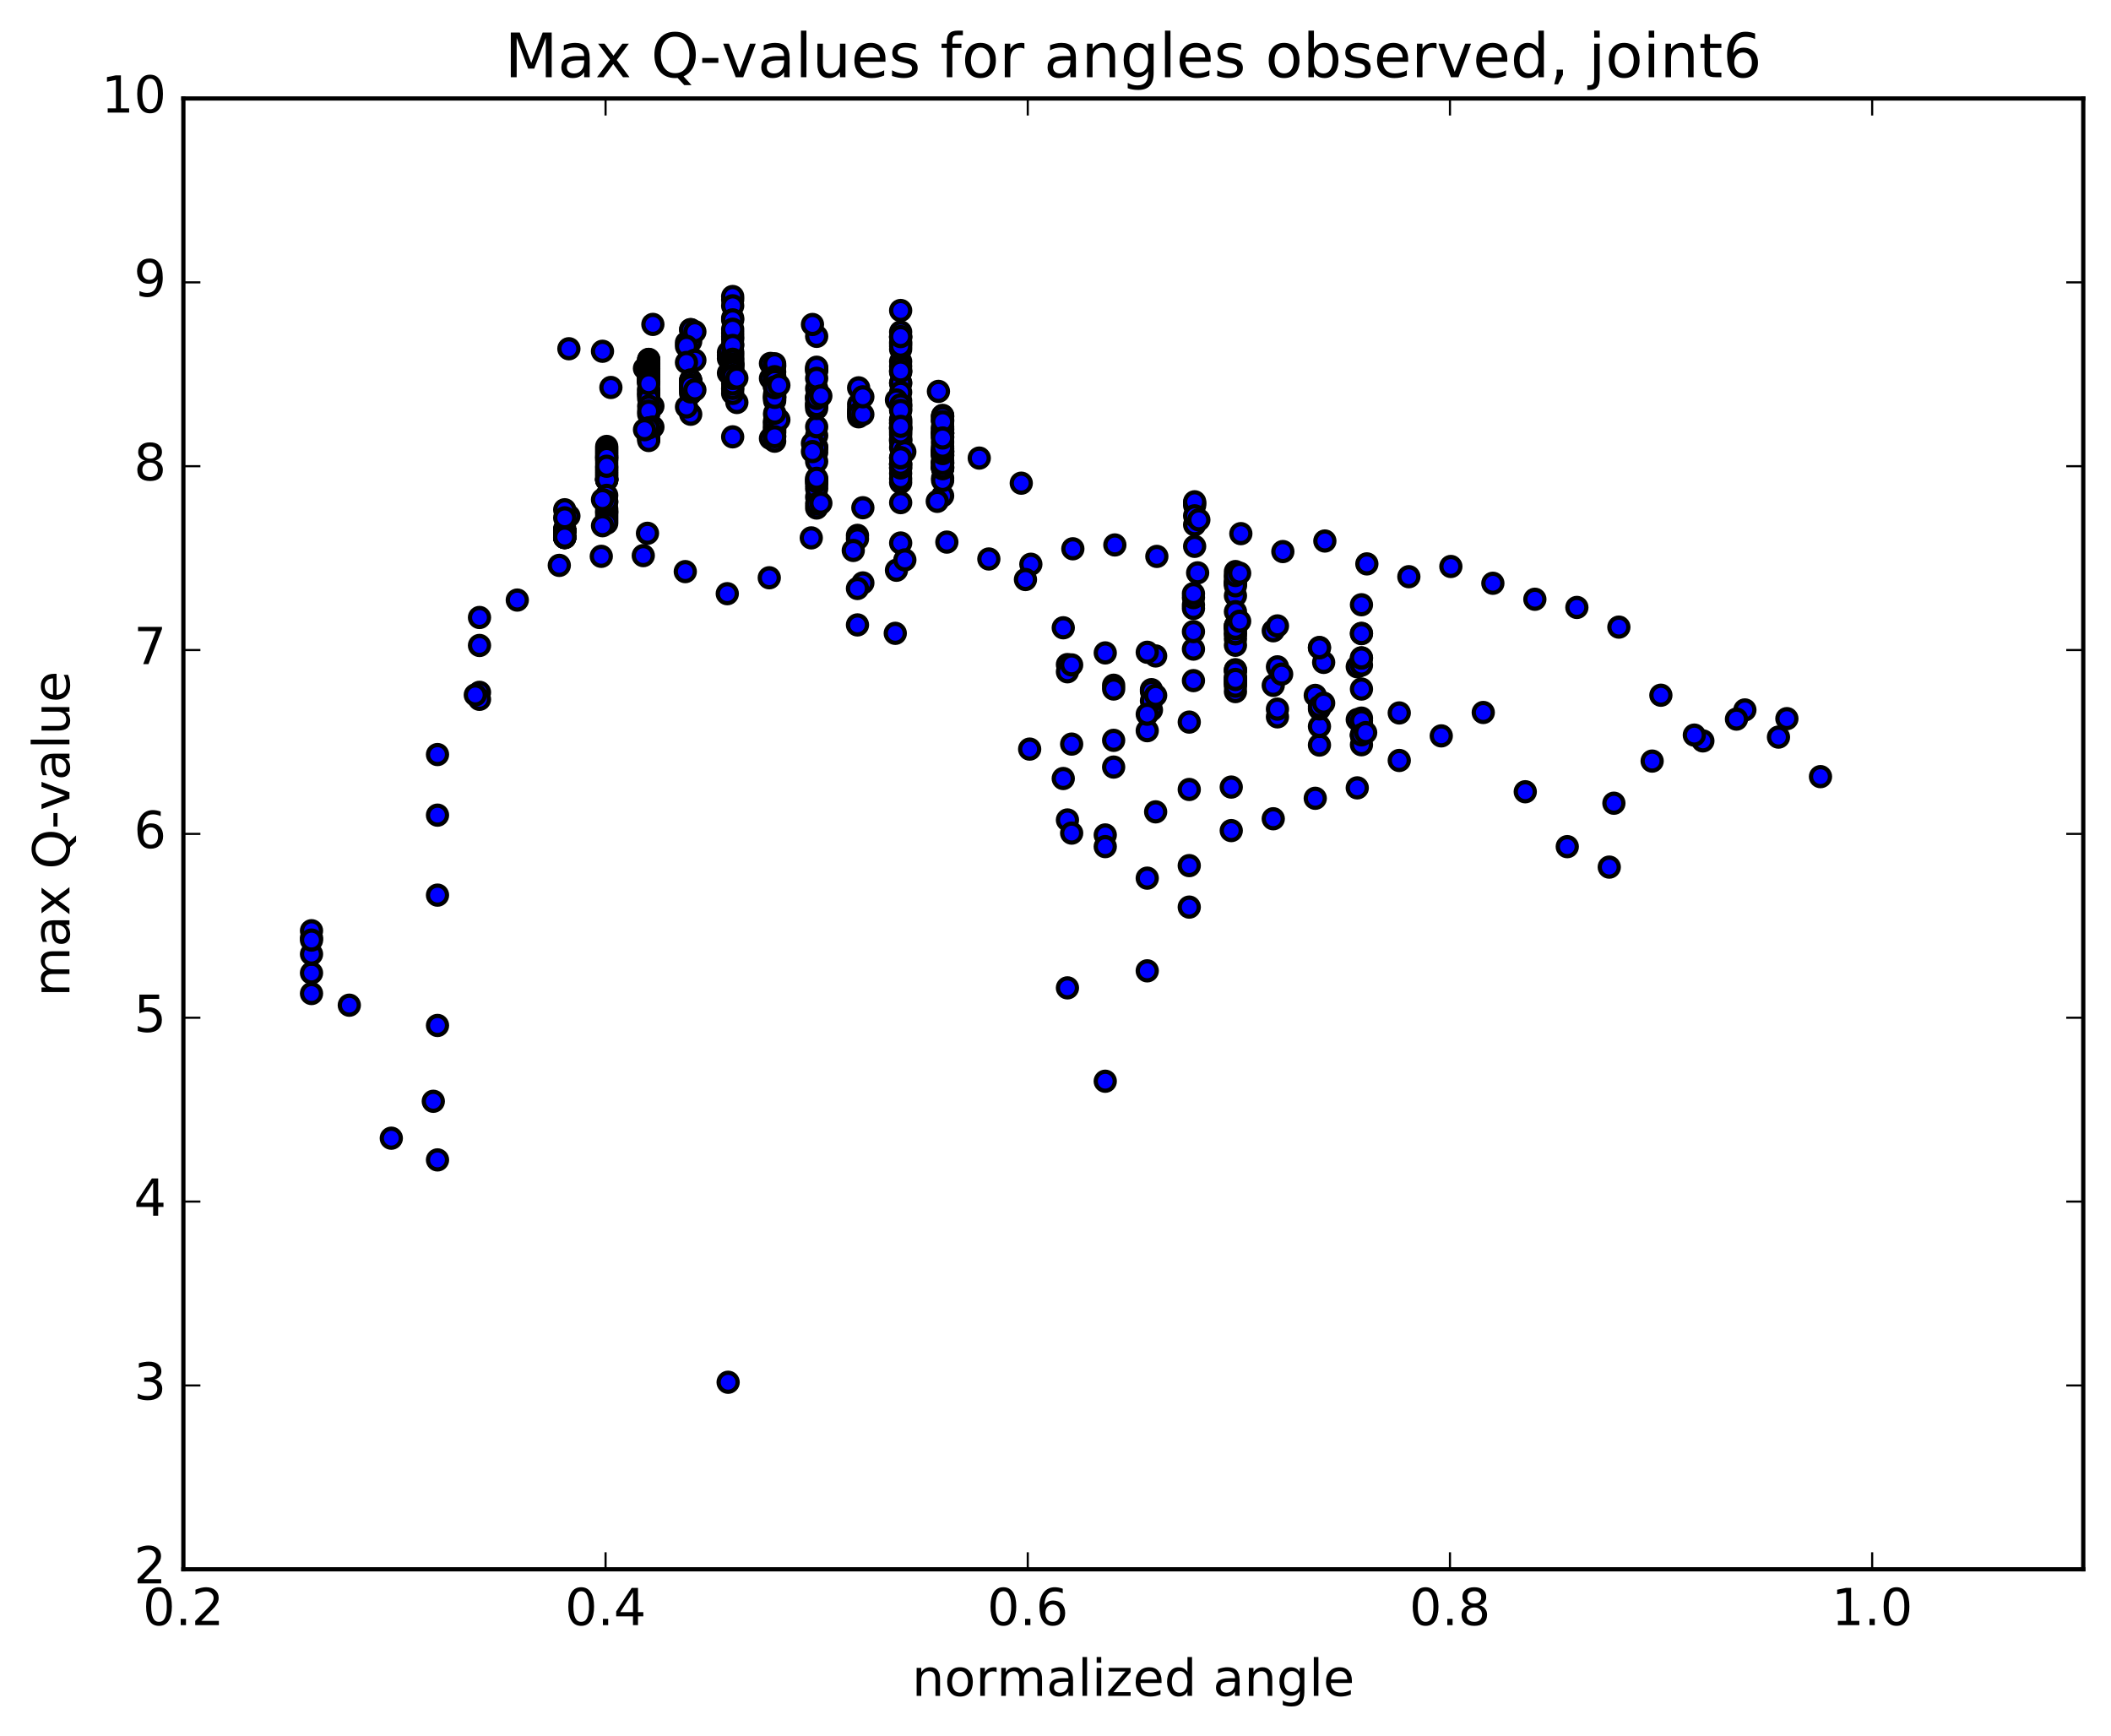 <?xml version="1.0" encoding="utf-8" standalone="no"?>
<!DOCTYPE svg PUBLIC "-//W3C//DTD SVG 1.1//EN"
  "http://www.w3.org/Graphics/SVG/1.1/DTD/svg11.dtd">
<!-- Created with matplotlib (http://matplotlib.org/) -->
<svg height="408pt" version="1.1" viewBox="0 0 496 408" width="496pt" xmlns="http://www.w3.org/2000/svg" xmlns:xlink="http://www.w3.org/1999/xlink">
 <defs>
  <style type="text/css">
*{stroke-linecap:butt;stroke-linejoin:round;stroke-miterlimit:100000;}
  </style>
 </defs>
 <g id="figure_1">
  <g id="patch_1">
   <path d="M 0 408.169 
L 496.684 408.169 
L 496.684 0 
L 0 0 
z
" style="fill:#ffffff;"/>
  </g>
  <g id="axes_1">
   <g id="patch_2">
    <path d="M 43.084 368.742 
L 489.484 368.742 
L 489.484 23.142 
L 43.084 23.142 
z
" style="fill:#ffffff;"/>
   </g>
   <g id="PathCollection_1">
    <defs>
     <path d="M 0 2.236 
C 0.593 2.236 1.162 2 1.581 1.581 
C 2 1.162 2.236 0.593 2.236 0 
C 2.236 -0.593 2 -1.162 1.581 -1.581 
C 1.162 -2 0.593 -2.236 0 -2.236 
C -0.593 -2.236 -1.162 -2 -1.581 -1.581 
C -2 -1.162 -2.236 -0.593 -2.236 0 
C -2.236 0.593 -2 1.162 -1.581 1.581 
C -1.162 2 -0.593 2.236 0 2.236 
z
" id="m2216f353fc" style="stroke:#000000;"/>
    </defs>
    <g clip-path="url(#p7475c1129d)">
     <use style="fill:#0000ff;stroke:#000000;" x="171.082" xlink:href="#m2216f353fc" y="324.791"/>
     <use style="fill:#0000ff;stroke:#000000;" x="191.884" xlink:href="#m2216f353fc" y="119.372"/>
     <use style="fill:#0000ff;stroke:#000000;" x="191.884" xlink:href="#m2216f353fc" y="116.801"/>
     <use style="fill:#0000ff;stroke:#000000;" x="191.884" xlink:href="#m2216f353fc" y="113.057"/>
     <use style="fill:#0000ff;stroke:#000000;" x="191.884" xlink:href="#m2216f353fc" y="113.85"/>
     <use style="fill:#0000ff;stroke:#000000;" x="191.884" xlink:href="#m2216f353fc" y="112.629"/>
     <use style="fill:#0000ff;stroke:#000000;" x="191.884" xlink:href="#m2216f353fc" y="106.273"/>
     <use style="fill:#0000ff;stroke:#000000;" x="191.884" xlink:href="#m2216f353fc" y="102.363"/>
     <use style="fill:#0000ff;stroke:#000000;" x="191.884" xlink:href="#m2216f353fc" y="105.023"/>
     <use style="fill:#0000ff;stroke:#000000;" x="191.884" xlink:href="#m2216f353fc" y="105.164"/>
     <use style="fill:#0000ff;stroke:#000000;" x="191.884" xlink:href="#m2216f353fc" y="108.447"/>
     <use style="fill:#0000ff;stroke:#000000;" x="190.897" xlink:href="#m2216f353fc" y="104.183"/>
     <use style="fill:#0000ff;stroke:#000000;" x="181.029" xlink:href="#m2216f353fc" y="103.022"/>
     <use style="fill:#0000ff;stroke:#000000;" x="172.148" xlink:href="#m2216f353fc" y="102.643"/>
     <use style="fill:#0000ff;stroke:#000000;" x="173.135" xlink:href="#m2216f353fc" y="94.575"/>
     <use style="fill:#0000ff;stroke:#000000;" x="182.016" xlink:href="#m2216f353fc" y="90.758"/>
     <use style="fill:#0000ff;stroke:#000000;" x="182.016" xlink:href="#m2216f353fc" y="97.478"/>
     <use style="fill:#0000ff;stroke:#000000;" x="182.016" xlink:href="#m2216f353fc" y="99.208"/>
     <use style="fill:#0000ff;stroke:#000000;" x="182.016" xlink:href="#m2216f353fc" y="93.273"/>
     <use style="fill:#0000ff;stroke:#000000;" x="182.016" xlink:href="#m2216f353fc" y="87.383"/>
     <use style="fill:#0000ff;stroke:#000000;" x="182.016" xlink:href="#m2216f353fc" y="89.331"/>
     <use style="fill:#0000ff;stroke:#000000;" x="182.016" xlink:href="#m2216f353fc" y="94.162"/>
     <use style="fill:#0000ff;stroke:#000000;" x="182.015" xlink:href="#m2216f353fc" y="93.814"/>
     <use style="fill:#0000ff;stroke:#000000;" x="182.015" xlink:href="#m2216f353fc" y="93.494"/>
     <use style="fill:#0000ff;stroke:#000000;" x="182.016" xlink:href="#m2216f353fc" y="93.169"/>
     <use style="fill:#0000ff;stroke:#000000;" x="182.016" xlink:href="#m2216f353fc" y="92.831"/>
     <use style="fill:#0000ff;stroke:#000000;" x="182.016" xlink:href="#m2216f353fc" y="92.496"/>
     <use style="fill:#0000ff;stroke:#000000;" x="182.016" xlink:href="#m2216f353fc" y="100.499"/>
     <use style="fill:#0000ff;stroke:#000000;" x="182.016" xlink:href="#m2216f353fc" y="103.667"/>
     <use style="fill:#0000ff;stroke:#000000;" x="182.016" xlink:href="#m2216f353fc" y="102.428"/>
     <use style="fill:#0000ff;stroke:#000000;" x="182.016" xlink:href="#m2216f353fc" y="101.746"/>
     <use style="fill:#0000ff;stroke:#000000;" x="182.016" xlink:href="#m2216f353fc" y="101.425"/>
     <use style="fill:#0000ff;stroke:#000000;" x="182.016" xlink:href="#m2216f353fc" y="101.085"/>
     <use style="fill:#0000ff;stroke:#000000;" x="182.016" xlink:href="#m2216f353fc" y="100.76"/>
     <use style="fill:#0000ff;stroke:#000000;" x="182.016" xlink:href="#m2216f353fc" y="100.439"/>
     <use style="fill:#0000ff;stroke:#000000;" x="182.016" xlink:href="#m2216f353fc" y="100.117"/>
     <use style="fill:#0000ff;stroke:#000000;" x="182.016" xlink:href="#m2216f353fc" y="99.774"/>
     <use style="fill:#0000ff;stroke:#000000;" x="182.016" xlink:href="#m2216f353fc" y="99.425"/>
     <use style="fill:#0000ff;stroke:#000000;" x="182.016" xlink:href="#m2216f353fc" y="99.102"/>
     <use style="fill:#0000ff;stroke:#000000;" x="182.016" xlink:href="#m2216f353fc" y="98.772"/>
     <use style="fill:#0000ff;stroke:#000000;" x="183.003" xlink:href="#m2216f353fc" y="98.626"/>
     <use style="fill:#0000ff;stroke:#000000;" x="191.884" xlink:href="#m2216f353fc" y="100.285"/>
     <use style="fill:#0000ff;stroke:#000000;" x="191.884" xlink:href="#m2216f353fc" y="91.282"/>
     <use style="fill:#0000ff;stroke:#000000;" x="191.884" xlink:href="#m2216f353fc" y="87.137"/>
     <use style="fill:#0000ff;stroke:#000000;" x="191.884" xlink:href="#m2216f353fc" y="86.855"/>
     <use style="fill:#0000ff;stroke:#000000;" x="191.884" xlink:href="#m2216f353fc" y="86.573"/>
     <use style="fill:#0000ff;stroke:#000000;" x="191.884" xlink:href="#m2216f353fc" y="86.289"/>
     <use style="fill:#0000ff;stroke:#000000;" x="191.884" xlink:href="#m2216f353fc" y="79.032"/>
     <use style="fill:#0000ff;stroke:#000000;" x="190.897" xlink:href="#m2216f353fc" y="76.241"/>
     <use style="fill:#0000ff;stroke:#000000;" x="181.029" xlink:href="#m2216f353fc" y="85.395"/>
     <use style="fill:#0000ff;stroke:#000000;" x="171.162" xlink:href="#m2216f353fc" y="84.241"/>
     <use style="fill:#0000ff;stroke:#000000;" x="161.294" xlink:href="#m2216f353fc" y="80.513"/>
     <use style="fill:#0000ff;stroke:#000000;" x="153.4" xlink:href="#m2216f353fc" y="76.223"/>
     <use style="fill:#0000ff;stroke:#000000;" x="162.281" xlink:href="#m2216f353fc" y="77.458"/>
     <use style="fill:#0000ff;stroke:#000000;" x="162.282" xlink:href="#m2216f353fc" y="80.233"/>
     <use style="fill:#0000ff;stroke:#000000;" x="162.282" xlink:href="#m2216f353fc" y="84.442"/>
     <use style="fill:#0000ff;stroke:#000000;" x="162.282" xlink:href="#m2216f353fc" y="77.464"/>
     <use style="fill:#0000ff;stroke:#000000;" x="163.269" xlink:href="#m2216f353fc" y="77.942"/>
     <use style="fill:#0000ff;stroke:#000000;" x="172.15" xlink:href="#m2216f353fc" y="82.616"/>
     <use style="fill:#0000ff;stroke:#000000;" x="172.15" xlink:href="#m2216f353fc" y="85.494"/>
     <use style="fill:#0000ff;stroke:#000000;" x="172.15" xlink:href="#m2216f353fc" y="83.724"/>
     <use style="fill:#0000ff;stroke:#000000;" x="172.15" xlink:href="#m2216f353fc" y="78.257"/>
     <use style="fill:#0000ff;stroke:#000000;" x="172.15" xlink:href="#m2216f353fc" y="79.71"/>
     <use style="fill:#0000ff;stroke:#000000;" x="172.15" xlink:href="#m2216f353fc" y="79.116"/>
     <use style="fill:#0000ff;stroke:#000000;" x="172.15" xlink:href="#m2216f353fc" y="80.947"/>
     <use style="fill:#0000ff;stroke:#000000;" x="171.164" xlink:href="#m2216f353fc" y="83.44"/>
     <use style="fill:#0000ff;stroke:#000000;" x="161.296" xlink:href="#m2216f353fc" y="81.367"/>
     <use style="fill:#0000ff;stroke:#000000;" x="151.428" xlink:href="#m2216f353fc" y="86.564"/>
     <use style="fill:#0000ff;stroke:#000000;" x="141.561" xlink:href="#m2216f353fc" y="82.538"/>
     <use style="fill:#0000ff;stroke:#000000;" x="133.667" xlink:href="#m2216f353fc" y="81.944"/>
     <use style="fill:#0000ff;stroke:#000000;" x="143.534" xlink:href="#m2216f353fc" y="91.044"/>
     <use style="fill:#0000ff;stroke:#000000;" x="153.402" xlink:href="#m2216f353fc" y="95.433"/>
     <use style="fill:#0000ff;stroke:#000000;" x="163.269" xlink:href="#m2216f353fc" y="84.639"/>
     <use style="fill:#0000ff;stroke:#000000;" x="171.163" xlink:href="#m2216f353fc" y="82.784"/>
     <use style="fill:#0000ff;stroke:#000000;" x="161.296" xlink:href="#m2216f353fc" y="85.178"/>
     <use style="fill:#0000ff;stroke:#000000;" x="152.415" xlink:href="#m2216f353fc" y="89.35"/>
     <use style="fill:#0000ff;stroke:#000000;" x="152.416" xlink:href="#m2216f353fc" y="92.643"/>
     <use style="fill:#0000ff;stroke:#000000;" x="152.416" xlink:href="#m2216f353fc" y="86.678"/>
     <use style="fill:#0000ff;stroke:#000000;" x="152.416" xlink:href="#m2216f353fc" y="87.286"/>
     <use style="fill:#0000ff;stroke:#000000;" x="152.416" xlink:href="#m2216f353fc" y="88.187"/>
     <use style="fill:#0000ff;stroke:#000000;" x="152.417" xlink:href="#m2216f353fc" y="91.488"/>
     <use style="fill:#0000ff;stroke:#000000;" x="152.417" xlink:href="#m2216f353fc" y="85.681"/>
     <use style="fill:#0000ff;stroke:#000000;" x="152.417" xlink:href="#m2216f353fc" y="88.687"/>
     <use style="fill:#0000ff;stroke:#000000;" x="152.417" xlink:href="#m2216f353fc" y="92.888"/>
     <use style="fill:#0000ff;stroke:#000000;" x="152.417" xlink:href="#m2216f353fc" y="86.2"/>
     <use style="fill:#0000ff;stroke:#000000;" x="152.418" xlink:href="#m2216f353fc" y="86.584"/>
     <use style="fill:#0000ff;stroke:#000000;" x="152.418" xlink:href="#m2216f353fc" y="91.585"/>
     <use style="fill:#0000ff;stroke:#000000;" x="152.418" xlink:href="#m2216f353fc" y="89.547"/>
     <use style="fill:#0000ff;stroke:#000000;" x="152.418" xlink:href="#m2216f353fc" y="85.663"/>
     <use style="fill:#0000ff;stroke:#000000;" x="152.418" xlink:href="#m2216f353fc" y="97.313"/>
     <use style="fill:#0000ff;stroke:#000000;" x="152.418" xlink:href="#m2216f353fc" y="92.297"/>
     <use style="fill:#0000ff;stroke:#000000;" x="152.418" xlink:href="#m2216f353fc" y="85.235"/>
     <use style="fill:#0000ff;stroke:#000000;" x="152.418" xlink:href="#m2216f353fc" y="87.907"/>
     <use style="fill:#0000ff;stroke:#000000;" x="152.418" xlink:href="#m2216f353fc" y="86.594"/>
     <use style="fill:#0000ff;stroke:#000000;" x="152.418" xlink:href="#m2216f353fc" y="84.488"/>
     <use style="fill:#0000ff;stroke:#000000;" x="152.418" xlink:href="#m2216f353fc" y="84.623"/>
     <use style="fill:#0000ff;stroke:#000000;" x="152.418" xlink:href="#m2216f353fc" y="84.446"/>
     <use style="fill:#0000ff;stroke:#000000;" x="152.419" xlink:href="#m2216f353fc" y="85.344"/>
     <use style="fill:#0000ff;stroke:#000000;" x="152.419" xlink:href="#m2216f353fc" y="89.798"/>
     <use style="fill:#0000ff;stroke:#000000;" x="152.419" xlink:href="#m2216f353fc" y="93.647"/>
     <use style="fill:#0000ff;stroke:#000000;" x="152.419" xlink:href="#m2216f353fc" y="86.839"/>
     <use style="fill:#0000ff;stroke:#000000;" x="152.419" xlink:href="#m2216f353fc" y="85.316"/>
     <use style="fill:#0000ff;stroke:#000000;" x="152.419" xlink:href="#m2216f353fc" y="85.645"/>
     <use style="fill:#0000ff;stroke:#000000;" x="152.419" xlink:href="#m2216f353fc" y="85.974"/>
     <use style="fill:#0000ff;stroke:#000000;" x="152.419" xlink:href="#m2216f353fc" y="86.306"/>
     <use style="fill:#0000ff;stroke:#000000;" x="152.419" xlink:href="#m2216f353fc" y="86.636"/>
     <use style="fill:#0000ff;stroke:#000000;" x="152.419" xlink:href="#m2216f353fc" y="86.965"/>
     <use style="fill:#0000ff;stroke:#000000;" x="152.419" xlink:href="#m2216f353fc" y="87.292"/>
     <use style="fill:#0000ff;stroke:#000000;" x="152.419" xlink:href="#m2216f353fc" y="87.617"/>
     <use style="fill:#0000ff;stroke:#000000;" x="152.419" xlink:href="#m2216f353fc" y="87.942"/>
     <use style="fill:#0000ff;stroke:#000000;" x="152.419" xlink:href="#m2216f353fc" y="88.264"/>
     <use style="fill:#0000ff;stroke:#000000;" x="152.42" xlink:href="#m2216f353fc" y="88.587"/>
     <use style="fill:#0000ff;stroke:#000000;" x="152.42" xlink:href="#m2216f353fc" y="88.907"/>
     <use style="fill:#0000ff;stroke:#000000;" x="152.42" xlink:href="#m2216f353fc" y="89.226"/>
     <use style="fill:#0000ff;stroke:#000000;" x="152.42" xlink:href="#m2216f353fc" y="89.543"/>
     <use style="fill:#0000ff;stroke:#000000;" x="152.42" xlink:href="#m2216f353fc" y="89.858"/>
     <use style="fill:#0000ff;stroke:#000000;" x="152.42" xlink:href="#m2216f353fc" y="90.174"/>
     <use style="fill:#0000ff;stroke:#000000;" x="152.42" xlink:href="#m2216f353fc" y="95.438"/>
     <use style="fill:#0000ff;stroke:#000000;" x="152.42" xlink:href="#m2216f353fc" y="96.597"/>
     <use style="fill:#0000ff;stroke:#000000;" x="153.407" xlink:href="#m2216f353fc" y="100.348"/>
     <use style="fill:#0000ff;stroke:#000000;" x="162.288" xlink:href="#m2216f353fc" y="97.336"/>
     <use style="fill:#0000ff;stroke:#000000;" x="162.288" xlink:href="#m2216f353fc" y="92.492"/>
     <use style="fill:#0000ff;stroke:#000000;" x="161.302" xlink:href="#m2216f353fc" y="95.617"/>
     <use style="fill:#0000ff;stroke:#000000;" x="152.421" xlink:href="#m2216f353fc" y="100.661"/>
     <use style="fill:#0000ff;stroke:#000000;" x="152.421" xlink:href="#m2216f353fc" y="101.026"/>
     <use style="fill:#0000ff;stroke:#000000;" x="152.42" xlink:href="#m2216f353fc" y="101.387"/>
     <use style="fill:#0000ff;stroke:#000000;" x="152.42" xlink:href="#m2216f353fc" y="101.744"/>
     <use style="fill:#0000ff;stroke:#000000;" x="152.42" xlink:href="#m2216f353fc" y="102.101"/>
     <use style="fill:#0000ff;stroke:#000000;" x="152.421" xlink:href="#m2216f353fc" y="102.455"/>
     <use style="fill:#0000ff;stroke:#000000;" x="152.421" xlink:href="#m2216f353fc" y="102.808"/>
     <use style="fill:#0000ff;stroke:#000000;" x="152.421" xlink:href="#m2216f353fc" y="103.159"/>
     <use style="fill:#0000ff;stroke:#000000;" x="152.42" xlink:href="#m2216f353fc" y="103.507"/>
     <use style="fill:#0000ff;stroke:#000000;" x="152.42" xlink:href="#m2216f353fc" y="100.539"/>
     <use style="fill:#0000ff;stroke:#000000;" x="151.434" xlink:href="#m2216f353fc" y="100.968"/>
     <use style="fill:#0000ff;stroke:#000000;" x="142.553" xlink:href="#m2216f353fc" y="104.899"/>
     <use style="fill:#0000ff;stroke:#000000;" x="142.553" xlink:href="#m2216f353fc" y="105.324"/>
     <use style="fill:#0000ff;stroke:#000000;" x="142.553" xlink:href="#m2216f353fc" y="105.747"/>
     <use style="fill:#0000ff;stroke:#000000;" x="142.553" xlink:href="#m2216f353fc" y="106.168"/>
     <use style="fill:#0000ff;stroke:#000000;" x="142.553" xlink:href="#m2216f353fc" y="106.587"/>
     <use style="fill:#0000ff;stroke:#000000;" x="142.553" xlink:href="#m2216f353fc" y="107.005"/>
     <use style="fill:#0000ff;stroke:#000000;" x="142.553" xlink:href="#m2216f353fc" y="107.42"/>
     <use style="fill:#0000ff;stroke:#000000;" x="142.553" xlink:href="#m2216f353fc" y="107.834"/>
     <use style="fill:#0000ff;stroke:#000000;" x="142.553" xlink:href="#m2216f353fc" y="108.244"/>
     <use style="fill:#0000ff;stroke:#000000;" x="142.553" xlink:href="#m2216f353fc" y="108.897"/>
     <use style="fill:#0000ff;stroke:#000000;" x="142.553" xlink:href="#m2216f353fc" y="109.809"/>
     <use style="fill:#0000ff;stroke:#000000;" x="142.553" xlink:href="#m2216f353fc" y="110.23"/>
     <use style="fill:#0000ff;stroke:#000000;" x="142.553" xlink:href="#m2216f353fc" y="110.643"/>
     <use style="fill:#0000ff;stroke:#000000;" x="142.553" xlink:href="#m2216f353fc" y="111.054"/>
     <use style="fill:#0000ff;stroke:#000000;" x="142.552" xlink:href="#m2216f353fc" y="111.464"/>
     <use style="fill:#0000ff;stroke:#000000;" x="142.552" xlink:href="#m2216f353fc" y="111.872"/>
     <use style="fill:#0000ff;stroke:#000000;" x="142.552" xlink:href="#m2216f353fc" y="112.277"/>
     <use style="fill:#0000ff;stroke:#000000;" x="142.552" xlink:href="#m2216f353fc" y="112.656"/>
     <use style="fill:#0000ff;stroke:#000000;" x="142.552" xlink:href="#m2216f353fc" y="112.683"/>
     <use style="fill:#0000ff;stroke:#000000;" x="142.552" xlink:href="#m2216f353fc" y="112.694"/>
     <use style="fill:#0000ff;stroke:#000000;" x="142.552" xlink:href="#m2216f353fc" y="112.702"/>
     <use style="fill:#0000ff;stroke:#000000;" x="142.553" xlink:href="#m2216f353fc" y="112.718"/>
     <use style="fill:#0000ff;stroke:#000000;" x="142.553" xlink:href="#m2216f353fc" y="112.736"/>
     <use style="fill:#0000ff;stroke:#000000;" x="142.553" xlink:href="#m2216f353fc" y="107.478"/>
     <use style="fill:#0000ff;stroke:#000000;" x="142.553" xlink:href="#m2216f353fc" y="109.554"/>
     <use style="fill:#0000ff;stroke:#000000;" x="142.553" xlink:href="#m2216f353fc" y="117.985"/>
     <use style="fill:#0000ff;stroke:#000000;" x="142.553" xlink:href="#m2216f353fc" y="120.302"/>
     <use style="fill:#0000ff;stroke:#000000;" x="142.554" xlink:href="#m2216f353fc" y="119.544"/>
     <use style="fill:#0000ff;stroke:#000000;" x="142.554" xlink:href="#m2216f353fc" y="120.1"/>
     <use style="fill:#0000ff;stroke:#000000;" x="142.554" xlink:href="#m2216f353fc" y="120.671"/>
     <use style="fill:#0000ff;stroke:#000000;" x="142.554" xlink:href="#m2216f353fc" y="121.243"/>
     <use style="fill:#0000ff;stroke:#000000;" x="142.554" xlink:href="#m2216f353fc" y="121.811"/>
     <use style="fill:#0000ff;stroke:#000000;" x="142.554" xlink:href="#m2216f353fc" y="122.379"/>
     <use style="fill:#0000ff;stroke:#000000;" x="142.554" xlink:href="#m2216f353fc" y="122.944"/>
     <use style="fill:#0000ff;stroke:#000000;" x="141.567" xlink:href="#m2216f353fc" y="123.532"/>
     <use style="fill:#0000ff;stroke:#000000;" x="132.687" xlink:href="#m2216f353fc" y="124.22"/>
     <use style="fill:#0000ff;stroke:#000000;" x="132.687" xlink:href="#m2216f353fc" y="124.607"/>
     <use style="fill:#0000ff;stroke:#000000;" x="132.687" xlink:href="#m2216f353fc" y="124.741"/>
     <use style="fill:#0000ff;stroke:#000000;" x="132.687" xlink:href="#m2216f353fc" y="124.746"/>
     <use style="fill:#0000ff;stroke:#000000;" x="132.687" xlink:href="#m2216f353fc" y="124.745"/>
     <use style="fill:#0000ff;stroke:#000000;" x="132.687" xlink:href="#m2216f353fc" y="124.739"/>
     <use style="fill:#0000ff;stroke:#000000;" x="132.687" xlink:href="#m2216f353fc" y="124.736"/>
     <use style="fill:#0000ff;stroke:#000000;" x="132.687" xlink:href="#m2216f353fc" y="124.729"/>
     <use style="fill:#0000ff;stroke:#000000;" x="132.687" xlink:href="#m2216f353fc" y="124.722"/>
     <use style="fill:#0000ff;stroke:#000000;" x="132.687" xlink:href="#m2216f353fc" y="124.723"/>
     <use style="fill:#0000ff;stroke:#000000;" x="132.687" xlink:href="#m2216f353fc" y="124.727"/>
     <use style="fill:#0000ff;stroke:#000000;" x="132.687" xlink:href="#m2216f353fc" y="124.733"/>
     <use style="fill:#0000ff;stroke:#000000;" x="132.686" xlink:href="#m2216f353fc" y="124.74"/>
     <use style="fill:#0000ff;stroke:#000000;" x="132.686" xlink:href="#m2216f353fc" y="124.749"/>
     <use style="fill:#0000ff;stroke:#000000;" x="132.685" xlink:href="#m2216f353fc" y="124.758"/>
     <use style="fill:#0000ff;stroke:#000000;" x="132.685" xlink:href="#m2216f353fc" y="124.767"/>
     <use style="fill:#0000ff;stroke:#000000;" x="132.685" xlink:href="#m2216f353fc" y="125.564"/>
     <use style="fill:#0000ff;stroke:#000000;" x="132.685" xlink:href="#m2216f353fc" y="126.22"/>
     <use style="fill:#0000ff;stroke:#000000;" x="132.685" xlink:href="#m2216f353fc" y="126.317"/>
     <use style="fill:#0000ff;stroke:#000000;" x="132.685" xlink:href="#m2216f353fc" y="126.309"/>
     <use style="fill:#0000ff;stroke:#000000;" x="132.685" xlink:href="#m2216f353fc" y="126.292"/>
     <use style="fill:#0000ff;stroke:#000000;" x="132.685" xlink:href="#m2216f353fc" y="126.273"/>
     <use style="fill:#0000ff;stroke:#000000;" x="132.685" xlink:href="#m2216f353fc" y="126.255"/>
     <use style="fill:#0000ff;stroke:#000000;" x="132.685" xlink:href="#m2216f353fc" y="126.236"/>
     <use style="fill:#0000ff;stroke:#000000;" x="132.685" xlink:href="#m2216f353fc" y="126.216"/>
     <use style="fill:#0000ff;stroke:#000000;" x="132.685" xlink:href="#m2216f353fc" y="126.196"/>
     <use style="fill:#0000ff;stroke:#000000;" x="133.671" xlink:href="#m2216f353fc" y="121.246"/>
     <use style="fill:#0000ff;stroke:#000000;" x="142.553" xlink:href="#m2216f353fc" y="116.395"/>
     <use style="fill:#0000ff;stroke:#000000;" x="142.553" xlink:href="#m2216f353fc" y="117.835"/>
     <use style="fill:#0000ff;stroke:#000000;" x="141.566" xlink:href="#m2216f353fc" y="117.395"/>
     <use style="fill:#0000ff;stroke:#000000;" x="132.686" xlink:href="#m2216f353fc" y="119.776"/>
     <use style="fill:#0000ff;stroke:#000000;" x="132.686" xlink:href="#m2216f353fc" y="121.676"/>
     <use style="fill:#0000ff;stroke:#000000;" x="191.884" xlink:href="#m2216f353fc" y="114.809"/>
     <use style="fill:#0000ff;stroke:#000000;" x="191.884" xlink:href="#m2216f353fc" y="113.191"/>
     <use style="fill:#0000ff;stroke:#000000;" x="191.884" xlink:href="#m2216f353fc" y="112.39"/>
     <use style="fill:#0000ff;stroke:#000000;" x="190.897" xlink:href="#m2216f353fc" y="106.106"/>
     <use style="fill:#0000ff;stroke:#000000;" x="182.016" xlink:href="#m2216f353fc" y="102.621"/>
     <use style="fill:#0000ff;stroke:#000000;" x="182.016" xlink:href="#m2216f353fc" y="97.085"/>
     <use style="fill:#0000ff;stroke:#000000;" x="182.016" xlink:href="#m2216f353fc" y="93.364"/>
     <use style="fill:#0000ff;stroke:#000000;" x="182.016" xlink:href="#m2216f353fc" y="88.282"/>
     <use style="fill:#0000ff;stroke:#000000;" x="182.017" xlink:href="#m2216f353fc" y="86.107"/>
     <use style="fill:#0000ff;stroke:#000000;" x="181.029" xlink:href="#m2216f353fc" y="88.893"/>
     <use style="fill:#0000ff;stroke:#000000;" x="172.149" xlink:href="#m2216f353fc" y="91.428"/>
     <use style="fill:#0000ff;stroke:#000000;" x="172.149" xlink:href="#m2216f353fc" y="92.44"/>
     <use style="fill:#0000ff;stroke:#000000;" x="172.149" xlink:href="#m2216f353fc" y="86.544"/>
     <use style="fill:#0000ff;stroke:#000000;" x="172.148" xlink:href="#m2216f353fc" y="70.424"/>
     <use style="fill:#0000ff;stroke:#000000;" x="172.148" xlink:href="#m2216f353fc" y="69.671"/>
     <use style="fill:#0000ff;stroke:#000000;" x="172.148" xlink:href="#m2216f353fc" y="74.763"/>
     <use style="fill:#0000ff;stroke:#000000;" x="172.148" xlink:href="#m2216f353fc" y="83.116"/>
     <use style="fill:#0000ff;stroke:#000000;" x="172.149" xlink:href="#m2216f353fc" y="71.853"/>
     <use style="fill:#0000ff;stroke:#000000;" x="172.149" xlink:href="#m2216f353fc" y="75.158"/>
     <use style="fill:#0000ff;stroke:#000000;" x="172.149" xlink:href="#m2216f353fc" y="77.366"/>
     <use style="fill:#0000ff;stroke:#000000;" x="172.15" xlink:href="#m2216f353fc" y="81.173"/>
     <use style="fill:#0000ff;stroke:#000000;" x="172.15" xlink:href="#m2216f353fc" y="84.421"/>
     <use style="fill:#0000ff;stroke:#000000;" x="172.15" xlink:href="#m2216f353fc" y="85.491"/>
     <use style="fill:#0000ff;stroke:#000000;" x="172.15" xlink:href="#m2216f353fc" y="84.627"/>
     <use style="fill:#0000ff;stroke:#000000;" x="172.15" xlink:href="#m2216f353fc" y="85.586"/>
     <use style="fill:#0000ff;stroke:#000000;" x="172.15" xlink:href="#m2216f353fc" y="85.633"/>
     <use style="fill:#0000ff;stroke:#000000;" x="172.15" xlink:href="#m2216f353fc" y="85.985"/>
     <use style="fill:#0000ff;stroke:#000000;" x="172.15" xlink:href="#m2216f353fc" y="86.375"/>
     <use style="fill:#0000ff;stroke:#000000;" x="172.15" xlink:href="#m2216f353fc" y="87.17"/>
     <use style="fill:#0000ff;stroke:#000000;" x="172.15" xlink:href="#m2216f353fc" y="87.726"/>
     <use style="fill:#0000ff;stroke:#000000;" x="172.15" xlink:href="#m2216f353fc" y="87.899"/>
     <use style="fill:#0000ff;stroke:#000000;" x="171.163" xlink:href="#m2216f353fc" y="87.674"/>
     <use style="fill:#0000ff;stroke:#000000;" x="162.282" xlink:href="#m2216f353fc" y="89.279"/>
     <use style="fill:#0000ff;stroke:#000000;" x="162.281" xlink:href="#m2216f353fc" y="92.085"/>
     <use style="fill:#0000ff;stroke:#000000;" x="162.281" xlink:href="#m2216f353fc" y="91.189"/>
     <use style="fill:#0000ff;stroke:#000000;" x="162.281" xlink:href="#m2216f353fc" y="89.734"/>
     <use style="fill:#0000ff;stroke:#000000;" x="162.281" xlink:href="#m2216f353fc" y="89.661"/>
     <use style="fill:#0000ff;stroke:#000000;" x="162.281" xlink:href="#m2216f353fc" y="90.761"/>
     <use style="fill:#0000ff;stroke:#000000;" x="162.281" xlink:href="#m2216f353fc" y="91.247"/>
     <use style="fill:#0000ff;stroke:#000000;" x="162.281" xlink:href="#m2216f353fc" y="90.083"/>
     <use style="fill:#0000ff;stroke:#000000;" x="162.281" xlink:href="#m2216f353fc" y="89.542"/>
     <use style="fill:#0000ff;stroke:#000000;" x="162.281" xlink:href="#m2216f353fc" y="90.583"/>
     <use style="fill:#0000ff;stroke:#000000;" x="162.281" xlink:href="#m2216f353fc" y="91.067"/>
     <use style="fill:#0000ff;stroke:#000000;" x="162.282" xlink:href="#m2216f353fc" y="89.955"/>
     <use style="fill:#0000ff;stroke:#000000;" x="162.281" xlink:href="#m2216f353fc" y="89.409"/>
     <use style="fill:#0000ff;stroke:#000000;" x="162.281" xlink:href="#m2216f353fc" y="90.392"/>
     <use style="fill:#0000ff;stroke:#000000;" x="162.281" xlink:href="#m2216f353fc" y="91.585"/>
     <use style="fill:#0000ff;stroke:#000000;" x="162.281" xlink:href="#m2216f353fc" y="90.965"/>
     <use style="fill:#0000ff;stroke:#000000;" x="162.281" xlink:href="#m2216f353fc" y="90.648"/>
     <use style="fill:#0000ff;stroke:#000000;" x="163.268" xlink:href="#m2216f353fc" y="91.621"/>
     <use style="fill:#0000ff;stroke:#000000;" x="172.149" xlink:href="#m2216f353fc" y="91.264"/>
     <use style="fill:#0000ff;stroke:#000000;" x="172.149" xlink:href="#m2216f353fc" y="90.214"/>
     <use style="fill:#0000ff;stroke:#000000;" x="172.148" xlink:href="#m2216f353fc" y="88.9"/>
     <use style="fill:#0000ff;stroke:#000000;" x="172.148" xlink:href="#m2216f353fc" y="88.182"/>
     <use style="fill:#0000ff;stroke:#000000;" x="172.148" xlink:href="#m2216f353fc" y="88.853"/>
     <use style="fill:#0000ff;stroke:#000000;" x="172.148" xlink:href="#m2216f353fc" y="87.43"/>
     <use style="fill:#0000ff;stroke:#000000;" x="172.148" xlink:href="#m2216f353fc" y="87.221"/>
     <use style="fill:#0000ff;stroke:#000000;" x="172.147" xlink:href="#m2216f353fc" y="88.212"/>
     <use style="fill:#0000ff;stroke:#000000;" x="172.147" xlink:href="#m2216f353fc" y="88.403"/>
     <use style="fill:#0000ff;stroke:#000000;" x="173.134" xlink:href="#m2216f353fc" y="88.848"/>
     <use style="fill:#0000ff;stroke:#000000;" x="182.015" xlink:href="#m2216f353fc" y="85.863"/>
     <use style="fill:#0000ff;stroke:#000000;" x="182.014" xlink:href="#m2216f353fc" y="85.475"/>
     <use style="fill:#0000ff;stroke:#000000;" x="182.014" xlink:href="#m2216f353fc" y="88.513"/>
     <use style="fill:#0000ff;stroke:#000000;" x="182.014" xlink:href="#m2216f353fc" y="89.38"/>
     <use style="fill:#0000ff;stroke:#000000;" x="182.014" xlink:href="#m2216f353fc" y="91.092"/>
     <use style="fill:#0000ff;stroke:#000000;" x="182.014" xlink:href="#m2216f353fc" y="89.817"/>
     <use style="fill:#0000ff;stroke:#000000;" x="182.013" xlink:href="#m2216f353fc" y="89.424"/>
     <use style="fill:#0000ff;stroke:#000000;" x="182.014" xlink:href="#m2216f353fc" y="90.957"/>
     <use style="fill:#0000ff;stroke:#000000;" x="182.013" xlink:href="#m2216f353fc" y="91.004"/>
     <use style="fill:#0000ff;stroke:#000000;" x="183" xlink:href="#m2216f353fc" y="90.529"/>
     <use style="fill:#0000ff;stroke:#000000;" x="191.881" xlink:href="#m2216f353fc" y="93.398"/>
     <use style="fill:#0000ff;stroke:#000000;" x="191.88" xlink:href="#m2216f353fc" y="95.131"/>
     <use style="fill:#0000ff;stroke:#000000;" x="191.88" xlink:href="#m2216f353fc" y="94.698"/>
     <use style="fill:#0000ff;stroke:#000000;" x="191.88" xlink:href="#m2216f353fc" y="88.897"/>
     <use style="fill:#0000ff;stroke:#000000;" x="191.88" xlink:href="#m2216f353fc" y="93.35"/>
     <use style="fill:#0000ff;stroke:#000000;" x="191.879" xlink:href="#m2216f353fc" y="95.986"/>
     <use style="fill:#0000ff;stroke:#000000;" x="191.879" xlink:href="#m2216f353fc" y="95.301"/>
     <use style="fill:#0000ff;stroke:#000000;" x="191.878" xlink:href="#m2216f353fc" y="93.62"/>
     <use style="fill:#0000ff;stroke:#000000;" x="192.865" xlink:href="#m2216f353fc" y="93.034"/>
     <use style="fill:#0000ff;stroke:#000000;" x="201.745" xlink:href="#m2216f353fc" y="96.844"/>
     <use style="fill:#0000ff;stroke:#000000;" x="201.745" xlink:href="#m2216f353fc" y="97.939"/>
     <use style="fill:#0000ff;stroke:#000000;" x="201.745" xlink:href="#m2216f353fc" y="96.056"/>
     <use style="fill:#0000ff;stroke:#000000;" x="201.745" xlink:href="#m2216f353fc" y="94.974"/>
     <use style="fill:#0000ff;stroke:#000000;" x="201.745" xlink:href="#m2216f353fc" y="97.173"/>
     <use style="fill:#0000ff;stroke:#000000;" x="202.731" xlink:href="#m2216f353fc" y="97.374"/>
     <use style="fill:#0000ff;stroke:#000000;" x="211.612" xlink:href="#m2216f353fc" y="99.43"/>
     <use style="fill:#0000ff;stroke:#000000;" x="211.612" xlink:href="#m2216f353fc" y="95.591"/>
     <use style="fill:#0000ff;stroke:#000000;" x="211.612" xlink:href="#m2216f353fc" y="96.256"/>
     <use style="fill:#0000ff;stroke:#000000;" x="211.612" xlink:href="#m2216f353fc" y="103"/>
     <use style="fill:#0000ff;stroke:#000000;" x="211.612" xlink:href="#m2216f353fc" y="103.347"/>
     <use style="fill:#0000ff;stroke:#000000;" x="211.612" xlink:href="#m2216f353fc" y="100.469"/>
     <use style="fill:#0000ff;stroke:#000000;" x="211.612" xlink:href="#m2216f353fc" y="100.499"/>
     <use style="fill:#0000ff;stroke:#000000;" x="211.612" xlink:href="#m2216f353fc" y="103.706"/>
     <use style="fill:#0000ff;stroke:#000000;" x="211.612" xlink:href="#m2216f353fc" y="103.448"/>
     <use style="fill:#0000ff;stroke:#000000;" x="211.613" xlink:href="#m2216f353fc" y="100.613"/>
     <use style="fill:#0000ff;stroke:#000000;" x="211.612" xlink:href="#m2216f353fc" y="101.329"/>
     <use style="fill:#0000ff;stroke:#000000;" x="211.613" xlink:href="#m2216f353fc" y="100.719"/>
     <use style="fill:#0000ff;stroke:#000000;" x="211.612" xlink:href="#m2216f353fc" y="98.809"/>
     <use style="fill:#0000ff;stroke:#000000;" x="211.612" xlink:href="#m2216f353fc" y="99.413"/>
     <use style="fill:#0000ff;stroke:#000000;" x="211.612" xlink:href="#m2216f353fc" y="102.186"/>
     <use style="fill:#0000ff;stroke:#000000;" x="211.612" xlink:href="#m2216f353fc" y="111.236"/>
     <use style="fill:#0000ff;stroke:#000000;" x="211.612" xlink:href="#m2216f353fc" y="109.049"/>
     <use style="fill:#0000ff;stroke:#000000;" x="211.612" xlink:href="#m2216f353fc" y="109.907"/>
     <use style="fill:#0000ff;stroke:#000000;" x="211.612" xlink:href="#m2216f353fc" y="113.377"/>
     <use style="fill:#0000ff;stroke:#000000;" x="211.612" xlink:href="#m2216f353fc" y="112.48"/>
     <use style="fill:#0000ff;stroke:#000000;" x="211.612" xlink:href="#m2216f353fc" y="109.042"/>
     <use style="fill:#0000ff;stroke:#000000;" x="211.612" xlink:href="#m2216f353fc" y="109.952"/>
     <use style="fill:#0000ff;stroke:#000000;" x="211.612" xlink:href="#m2216f353fc" y="109.093"/>
     <use style="fill:#0000ff;stroke:#000000;" x="211.612" xlink:href="#m2216f353fc" y="105.176"/>
     <use style="fill:#0000ff;stroke:#000000;" x="212.599" xlink:href="#m2216f353fc" y="106.141"/>
     <use style="fill:#0000ff;stroke:#000000;" x="221.48" xlink:href="#m2216f353fc" y="109.637"/>
     <use style="fill:#0000ff;stroke:#000000;" x="221.48" xlink:href="#m2216f353fc" y="112.326"/>
     <use style="fill:#0000ff;stroke:#000000;" x="221.48" xlink:href="#m2216f353fc" y="116.504"/>
     <use style="fill:#0000ff;stroke:#000000;" x="221.479" xlink:href="#m2216f353fc" y="112.902"/>
     <use style="fill:#0000ff;stroke:#000000;" x="221.479" xlink:href="#m2216f353fc" y="108.681"/>
     <use style="fill:#0000ff;stroke:#000000;" x="221.479" xlink:href="#m2216f353fc" y="106.233"/>
     <use style="fill:#0000ff;stroke:#000000;" x="221.48" xlink:href="#m2216f353fc" y="107.125"/>
     <use style="fill:#0000ff;stroke:#000000;" x="221.48" xlink:href="#m2216f353fc" y="109.698"/>
     <use style="fill:#0000ff;stroke:#000000;" x="221.48" xlink:href="#m2216f353fc" y="108.682"/>
     <use style="fill:#0000ff;stroke:#000000;" x="221.479" xlink:href="#m2216f353fc" y="106.188"/>
     <use style="fill:#0000ff;stroke:#000000;" x="221.48" xlink:href="#m2216f353fc" y="107.076"/>
     <use style="fill:#0000ff;stroke:#000000;" x="221.48" xlink:href="#m2216f353fc" y="109.826"/>
     <use style="fill:#0000ff;stroke:#000000;" x="221.48" xlink:href="#m2216f353fc" y="108.805"/>
     <use style="fill:#0000ff;stroke:#000000;" x="221.479" xlink:href="#m2216f353fc" y="106.123"/>
     <use style="fill:#0000ff;stroke:#000000;" x="221.48" xlink:href="#m2216f353fc" y="107.001"/>
     <use style="fill:#0000ff;stroke:#000000;" x="221.48" xlink:href="#m2216f353fc" y="109.928"/>
     <use style="fill:#0000ff;stroke:#000000;" x="221.48" xlink:href="#m2216f353fc" y="108.905"/>
     <use style="fill:#0000ff;stroke:#000000;" x="221.48" xlink:href="#m2216f353fc" y="106.046"/>
     <use style="fill:#0000ff;stroke:#000000;" x="221.48" xlink:href="#m2216f353fc" y="106.926"/>
     <use style="fill:#0000ff;stroke:#000000;" x="221.48" xlink:href="#m2216f353fc" y="110.028"/>
     <use style="fill:#0000ff;stroke:#000000;" x="221.48" xlink:href="#m2216f353fc" y="108.223"/>
     <use style="fill:#0000ff;stroke:#000000;" x="221.48" xlink:href="#m2216f353fc" y="108.475"/>
     <use style="fill:#0000ff;stroke:#000000;" x="221.48" xlink:href="#m2216f353fc" y="105.416"/>
     <use style="fill:#0000ff;stroke:#000000;" x="221.48" xlink:href="#m2216f353fc" y="104.093"/>
     <use style="fill:#0000ff;stroke:#000000;" x="221.48" xlink:href="#m2216f353fc" y="106.735"/>
     <use style="fill:#0000ff;stroke:#000000;" x="221.48" xlink:href="#m2216f353fc" y="110.122"/>
     <use style="fill:#0000ff;stroke:#000000;" x="221.48" xlink:href="#m2216f353fc" y="109.872"/>
     <use style="fill:#0000ff;stroke:#000000;" x="221.48" xlink:href="#m2216f353fc" y="103.71"/>
     <use style="fill:#0000ff;stroke:#000000;" x="221.48" xlink:href="#m2216f353fc" y="104.796"/>
     <use style="fill:#0000ff;stroke:#000000;" x="221.48" xlink:href="#m2216f353fc" y="108.928"/>
     <use style="fill:#0000ff;stroke:#000000;" x="221.481" xlink:href="#m2216f353fc" y="105.9"/>
     <use style="fill:#0000ff;stroke:#000000;" x="221.481" xlink:href="#m2216f353fc" y="100.812"/>
     <use style="fill:#0000ff;stroke:#000000;" x="221.481" xlink:href="#m2216f353fc" y="101.89"/>
     <use style="fill:#0000ff;stroke:#000000;" x="221.481" xlink:href="#m2216f353fc" y="106.207"/>
     <use style="fill:#0000ff;stroke:#000000;" x="221.481" xlink:href="#m2216f353fc" y="105.522"/>
     <use style="fill:#0000ff;stroke:#000000;" x="221.481" xlink:href="#m2216f353fc" y="100.813"/>
     <use style="fill:#0000ff;stroke:#000000;" x="221.481" xlink:href="#m2216f353fc" y="100.19"/>
     <use style="fill:#0000ff;stroke:#000000;" x="221.481" xlink:href="#m2216f353fc" y="101.883"/>
     <use style="fill:#0000ff;stroke:#000000;" x="221.481" xlink:href="#m2216f353fc" y="106.575"/>
     <use style="fill:#0000ff;stroke:#000000;" x="221.481" xlink:href="#m2216f353fc" y="105.888"/>
     <use style="fill:#0000ff;stroke:#000000;" x="221.481" xlink:href="#m2216f353fc" y="101.101"/>
     <use style="fill:#0000ff;stroke:#000000;" x="221.481" xlink:href="#m2216f353fc" y="100.441"/>
     <use style="fill:#0000ff;stroke:#000000;" x="221.481" xlink:href="#m2216f353fc" y="105.104"/>
     <use style="fill:#0000ff;stroke:#000000;" x="221.481" xlink:href="#m2216f353fc" y="101.748"/>
     <use style="fill:#0000ff;stroke:#000000;" x="221.481" xlink:href="#m2216f353fc" y="97.608"/>
     <use style="fill:#0000ff;stroke:#000000;" x="221.481" xlink:href="#m2216f353fc" y="98.615"/>
     <use style="fill:#0000ff;stroke:#000000;" x="221.481" xlink:href="#m2216f353fc" y="102.53"/>
     <use style="fill:#0000ff;stroke:#000000;" x="221.481" xlink:href="#m2216f353fc" y="101.608"/>
     <use style="fill:#0000ff;stroke:#000000;" x="221.481" xlink:href="#m2216f353fc" y="97.752"/>
     <use style="fill:#0000ff;stroke:#000000;" x="221.481" xlink:href="#m2216f353fc" y="98.745"/>
     <use style="fill:#0000ff;stroke:#000000;" x="221.481" xlink:href="#m2216f353fc" y="102.656"/>
     <use style="fill:#0000ff;stroke:#000000;" x="221.481" xlink:href="#m2216f353fc" y="101.735"/>
     <use style="fill:#0000ff;stroke:#000000;" x="221.481" xlink:href="#m2216f353fc" y="97.866"/>
     <use style="fill:#0000ff;stroke:#000000;" x="221.481" xlink:href="#m2216f353fc" y="98.871"/>
     <use style="fill:#0000ff;stroke:#000000;" x="221.481" xlink:href="#m2216f353fc" y="102.772"/>
     <use style="fill:#0000ff;stroke:#000000;" x="221.481" xlink:href="#m2216f353fc" y="101.793"/>
     <use style="fill:#0000ff;stroke:#000000;" x="221.481" xlink:href="#m2216f353fc" y="97.934"/>
     <use style="fill:#0000ff;stroke:#000000;" x="221.481" xlink:href="#m2216f353fc" y="99.086"/>
     <use style="fill:#0000ff;stroke:#000000;" x="221.481" xlink:href="#m2216f353fc" y="102.912"/>
     <use style="fill:#0000ff;stroke:#000000;" x="220.494" xlink:href="#m2216f353fc" y="91.963"/>
     <use style="fill:#0000ff;stroke:#000000;" x="211.613" xlink:href="#m2216f353fc" y="87.455"/>
     <use style="fill:#0000ff;stroke:#000000;" x="211.614" xlink:href="#m2216f353fc" y="84.942"/>
     <use style="fill:#0000ff;stroke:#000000;" x="211.614" xlink:href="#m2216f353fc" y="87.099"/>
     <use style="fill:#0000ff;stroke:#000000;" x="211.614" xlink:href="#m2216f353fc" y="107.558"/>
     <use style="fill:#0000ff;stroke:#000000;" x="211.614" xlink:href="#m2216f353fc" y="80.774"/>
     <use style="fill:#0000ff;stroke:#000000;" x="211.614" xlink:href="#m2216f353fc" y="72.956"/>
     <use style="fill:#0000ff;stroke:#000000;" x="211.614" xlink:href="#m2216f353fc" y="80.39"/>
     <use style="fill:#0000ff;stroke:#000000;" x="211.614" xlink:href="#m2216f353fc" y="86.073"/>
     <use style="fill:#0000ff;stroke:#000000;" x="211.614" xlink:href="#m2216f353fc" y="90.017"/>
     <use style="fill:#0000ff;stroke:#000000;" x="211.614" xlink:href="#m2216f353fc" y="95.122"/>
     <use style="fill:#0000ff;stroke:#000000;" x="211.614" xlink:href="#m2216f353fc" y="94.153"/>
     <use style="fill:#0000ff;stroke:#000000;" x="211.614" xlink:href="#m2216f353fc" y="89.992"/>
     <use style="fill:#0000ff;stroke:#000000;" x="211.614" xlink:href="#m2216f353fc" y="92.172"/>
     <use style="fill:#0000ff;stroke:#000000;" x="210.627" xlink:href="#m2216f353fc" y="93.987"/>
     <use style="fill:#0000ff;stroke:#000000;" x="201.746" xlink:href="#m2216f353fc" y="91.131"/>
     <use style="fill:#0000ff;stroke:#000000;" x="202.733" xlink:href="#m2216f353fc" y="93.24"/>
     <use style="fill:#0000ff;stroke:#000000;" x="211.614" xlink:href="#m2216f353fc" y="98.575"/>
     <use style="fill:#0000ff;stroke:#000000;" x="211.614" xlink:href="#m2216f353fc" y="100.911"/>
     <use style="fill:#0000ff;stroke:#000000;" x="211.614" xlink:href="#m2216f353fc" y="95.142"/>
     <use style="fill:#0000ff;stroke:#000000;" x="211.614" xlink:href="#m2216f353fc" y="96.438"/>
     <use style="fill:#0000ff;stroke:#000000;" x="211.614" xlink:href="#m2216f353fc" y="101.724"/>
     <use style="fill:#0000ff;stroke:#000000;" x="211.614" xlink:href="#m2216f353fc" y="100.184"/>
     <use style="fill:#0000ff;stroke:#000000;" x="211.614" xlink:href="#m2216f353fc" y="107.558"/>
     <use style="fill:#0000ff;stroke:#000000;" x="211.614" xlink:href="#m2216f353fc" y="87.181"/>
     <use style="fill:#0000ff;stroke:#000000;" x="211.614" xlink:href="#m2216f353fc" y="79.155"/>
     <use style="fill:#0000ff;stroke:#000000;" x="211.614" xlink:href="#m2216f353fc" y="78.001"/>
     <use style="fill:#0000ff;stroke:#000000;" x="211.614" xlink:href="#m2216f353fc" y="79.284"/>
     <use style="fill:#0000ff;stroke:#000000;" x="211.614" xlink:href="#m2216f353fc" y="82.06"/>
     <use style="fill:#0000ff;stroke:#000000;" x="211.614" xlink:href="#m2216f353fc" y="81.342"/>
     <use style="fill:#0000ff;stroke:#000000;" x="211.614" xlink:href="#m2216f353fc" y="79.084"/>
     <use style="fill:#0000ff;stroke:#000000;" x="191.884" xlink:href="#m2216f353fc" y="118.399"/>
     <use style="fill:#0000ff;stroke:#000000;" x="192.871" xlink:href="#m2216f353fc" y="118.235"/>
     <use style="fill:#0000ff;stroke:#000000;" x="202.738" xlink:href="#m2216f353fc" y="119.301"/>
     <use style="fill:#0000ff;stroke:#000000;" x="211.619" xlink:href="#m2216f353fc" y="118.104"/>
     <use style="fill:#0000ff;stroke:#000000;" x="211.619" xlink:href="#m2216f353fc" y="127.588"/>
     <use style="fill:#0000ff;stroke:#000000;" x="210.632" xlink:href="#m2216f353fc" y="133.992"/>
     <use style="fill:#0000ff;stroke:#000000;" x="202.738" xlink:href="#m2216f353fc" y="136.971"/>
     <use style="fill:#0000ff;stroke:#000000;" x="212.605" xlink:href="#m2216f353fc" y="131.562"/>
     <use style="fill:#0000ff;stroke:#000000;" x="222.473" xlink:href="#m2216f353fc" y="127.378"/>
     <use style="fill:#0000ff;stroke:#000000;" x="232.341" xlink:href="#m2216f353fc" y="131.343"/>
     <use style="fill:#0000ff;stroke:#000000;" x="242.208" xlink:href="#m2216f353fc" y="132.579"/>
     <use style="fill:#0000ff;stroke:#000000;" x="252.076" xlink:href="#m2216f353fc" y="128.949"/>
     <use style="fill:#0000ff;stroke:#000000;" x="261.943" xlink:href="#m2216f353fc" y="128.046"/>
     <use style="fill:#0000ff;stroke:#000000;" x="271.812" xlink:href="#m2216f353fc" y="130.739"/>
     <use style="fill:#0000ff;stroke:#000000;" x="280.693" xlink:href="#m2216f353fc" y="128.373"/>
     <use style="fill:#0000ff;stroke:#000000;" x="280.693" xlink:href="#m2216f353fc" y="123.304"/>
     <use style="fill:#0000ff;stroke:#000000;" x="280.694" xlink:href="#m2216f353fc" y="118.743"/>
     <use style="fill:#0000ff;stroke:#000000;" x="280.694" xlink:href="#m2216f353fc" y="118.223"/>
     <use style="fill:#0000ff;stroke:#000000;" x="280.694" xlink:href="#m2216f353fc" y="117.909"/>
     <use style="fill:#0000ff;stroke:#000000;" x="280.693" xlink:href="#m2216f353fc" y="121.2"/>
     <use style="fill:#0000ff;stroke:#000000;" x="281.68" xlink:href="#m2216f353fc" y="122.15"/>
     <use style="fill:#0000ff;stroke:#000000;" x="291.549" xlink:href="#m2216f353fc" y="125.39"/>
     <use style="fill:#0000ff;stroke:#000000;" x="301.418" xlink:href="#m2216f353fc" y="129.602"/>
     <use style="fill:#0000ff;stroke:#000000;" x="311.287" xlink:href="#m2216f353fc" y="127.122"/>
     <use style="fill:#0000ff;stroke:#000000;" x="321.156" xlink:href="#m2216f353fc" y="132.499"/>
     <use style="fill:#0000ff;stroke:#000000;" x="331.025" xlink:href="#m2216f353fc" y="135.507"/>
     <use style="fill:#0000ff;stroke:#000000;" x="340.894" xlink:href="#m2216f353fc" y="133.106"/>
     <use style="fill:#0000ff;stroke:#000000;" x="350.763" xlink:href="#m2216f353fc" y="137.052"/>
     <use style="fill:#0000ff;stroke:#000000;" x="360.632" xlink:href="#m2216f353fc" y="140.809"/>
     <use style="fill:#0000ff;stroke:#000000;" x="370.501" xlink:href="#m2216f353fc" y="142.729"/>
     <use style="fill:#0000ff;stroke:#000000;" x="380.37" xlink:href="#m2216f353fc" y="147.353"/>
     <use style="fill:#0000ff;stroke:#000000;" x="390.239" xlink:href="#m2216f353fc" y="163.356"/>
     <use style="fill:#0000ff;stroke:#000000;" x="400.108" xlink:href="#m2216f353fc" y="174.089"/>
     <use style="fill:#0000ff;stroke:#000000;" x="409.977" xlink:href="#m2216f353fc" y="166.816"/>
     <use style="fill:#0000ff;stroke:#000000;" x="419.846" xlink:href="#m2216f353fc" y="168.86"/>
     <use style="fill:#0000ff;stroke:#000000;" x="427.742" xlink:href="#m2216f353fc" y="182.489"/>
     <use style="fill:#0000ff;stroke:#000000;" x="417.872" xlink:href="#m2216f353fc" y="173.199"/>
     <use style="fill:#0000ff;stroke:#000000;" x="408.003" xlink:href="#m2216f353fc" y="168.969"/>
     <use style="fill:#0000ff;stroke:#000000;" x="398.1" xlink:href="#m2216f353fc" y="172.727"/>
     <use style="fill:#0000ff;stroke:#000000;" x="388.188" xlink:href="#m2216f353fc" y="178.833"/>
     <use style="fill:#0000ff;stroke:#000000;" x="379.2" xlink:href="#m2216f353fc" y="188.733"/>
     <use style="fill:#0000ff;stroke:#000000;" x="378.113" xlink:href="#m2216f353fc" y="203.746"/>
     <use style="fill:#0000ff;stroke:#000000;" x="368.245" xlink:href="#m2216f353fc" y="198.939"/>
     <use style="fill:#0000ff;stroke:#000000;" x="358.376" xlink:href="#m2216f353fc" y="186.04"/>
     <use style="fill:#0000ff;stroke:#000000;" x="348.507" xlink:href="#m2216f353fc" y="167.412"/>
     <use style="fill:#0000ff;stroke:#000000;" x="338.638" xlink:href="#m2216f353fc" y="172.911"/>
     <use style="fill:#0000ff;stroke:#000000;" x="328.769" xlink:href="#m2216f353fc" y="167.522"/>
     <use style="fill:#0000ff;stroke:#000000;" x="318.9" xlink:href="#m2216f353fc" y="156.671"/>
     <use style="fill:#0000ff;stroke:#000000;" x="309.031" xlink:href="#m2216f353fc" y="163.395"/>
     <use style="fill:#0000ff;stroke:#000000;" x="299.162" xlink:href="#m2216f353fc" y="161.045"/>
     <use style="fill:#0000ff;stroke:#000000;" x="289.293" xlink:href="#m2216f353fc" y="184.939"/>
     <use style="fill:#0000ff;stroke:#000000;" x="279.424" xlink:href="#m2216f353fc" y="203.394"/>
     <use style="fill:#0000ff;stroke:#000000;" x="269.556" xlink:href="#m2216f353fc" y="228.119"/>
     <use style="fill:#0000ff;stroke:#000000;" x="259.688" xlink:href="#m2216f353fc" y="254.058"/>
     <use style="fill:#0000ff;stroke:#000000;" x="250.807" xlink:href="#m2216f353fc" y="232.12"/>
     <use style="fill:#0000ff;stroke:#000000;" x="250.807" xlink:href="#m2216f353fc" y="192.67"/>
     <use style="fill:#0000ff;stroke:#000000;" x="250.807" xlink:href="#m2216f353fc" y="156.156"/>
     <use style="fill:#0000ff;stroke:#000000;" x="250.807" xlink:href="#m2216f353fc" y="157.852"/>
     <use style="fill:#0000ff;stroke:#000000;" x="251.794" xlink:href="#m2216f353fc" y="156.233"/>
     <use style="fill:#0000ff;stroke:#000000;" x="261.661" xlink:href="#m2216f353fc" y="161.01"/>
     <use style="fill:#0000ff;stroke:#000000;" x="270.543" xlink:href="#m2216f353fc" y="162.045"/>
     <use style="fill:#0000ff;stroke:#000000;" x="270.543" xlink:href="#m2216f353fc" y="162.452"/>
     <use style="fill:#0000ff;stroke:#000000;" x="270.543" xlink:href="#m2216f353fc" y="166.815"/>
     <use style="fill:#0000ff;stroke:#000000;" x="270.543" xlink:href="#m2216f353fc" y="164.687"/>
     <use style="fill:#0000ff;stroke:#000000;" x="271.53" xlink:href="#m2216f353fc" y="154.127"/>
     <use style="fill:#0000ff;stroke:#000000;" x="280.412" xlink:href="#m2216f353fc" y="159.928"/>
     <use style="fill:#0000ff;stroke:#000000;" x="280.412" xlink:href="#m2216f353fc" y="152.519"/>
     <use style="fill:#0000ff;stroke:#000000;" x="280.412" xlink:href="#m2216f353fc" y="148.417"/>
     <use style="fill:#0000ff;stroke:#000000;" x="280.412" xlink:href="#m2216f353fc" y="142.153"/>
     <use style="fill:#0000ff;stroke:#000000;" x="280.412" xlink:href="#m2216f353fc" y="142.968"/>
     <use style="fill:#0000ff;stroke:#000000;" x="280.412" xlink:href="#m2216f353fc" y="140.423"/>
     <use style="fill:#0000ff;stroke:#000000;" x="280.412" xlink:href="#m2216f353fc" y="139.483"/>
     <use style="fill:#0000ff;stroke:#000000;" x="281.399" xlink:href="#m2216f353fc" y="134.603"/>
     <use style="fill:#0000ff;stroke:#000000;" x="290.281" xlink:href="#m2216f353fc" y="136.896"/>
     <use style="fill:#0000ff;stroke:#000000;" x="290.281" xlink:href="#m2216f353fc" y="136.999"/>
     <use style="fill:#0000ff;stroke:#000000;" x="290.281" xlink:href="#m2216f353fc" y="136.51"/>
     <use style="fill:#0000ff;stroke:#000000;" x="290.281" xlink:href="#m2216f353fc" y="135.586"/>
     <use style="fill:#0000ff;stroke:#000000;" x="290.281" xlink:href="#m2216f353fc" y="137.208"/>
     <use style="fill:#0000ff;stroke:#000000;" x="290.281" xlink:href="#m2216f353fc" y="134.299"/>
     <use style="fill:#0000ff;stroke:#000000;" x="290.281" xlink:href="#m2216f353fc" y="139.982"/>
     <use style="fill:#0000ff;stroke:#000000;" x="290.281" xlink:href="#m2216f353fc" y="137.643"/>
     <use style="fill:#0000ff;stroke:#000000;" x="290.281" xlink:href="#m2216f353fc" y="143.727"/>
     <use style="fill:#0000ff;stroke:#000000;" x="290.281" xlink:href="#m2216f353fc" y="159.229"/>
     <use style="fill:#0000ff;stroke:#000000;" x="290.281" xlink:href="#m2216f353fc" y="150.093"/>
     <use style="fill:#0000ff;stroke:#000000;" x="290.281" xlink:href="#m2216f353fc" y="135.223"/>
     <use style="fill:#0000ff;stroke:#000000;" x="291.268" xlink:href="#m2216f353fc" y="134.685"/>
     <use style="fill:#0000ff;stroke:#000000;" x="299.163" xlink:href="#m2216f353fc" y="148.216"/>
     <use style="fill:#0000ff;stroke:#000000;" x="290.281" xlink:href="#m2216f353fc" y="151.617"/>
     <use style="fill:#0000ff;stroke:#000000;" x="290.281" xlink:href="#m2216f353fc" y="148.921"/>
     <use style="fill:#0000ff;stroke:#000000;" x="290.281" xlink:href="#m2216f353fc" y="148.879"/>
     <use style="fill:#0000ff;stroke:#000000;" x="290.281" xlink:href="#m2216f353fc" y="162.506"/>
     <use style="fill:#0000ff;stroke:#000000;" x="290.281" xlink:href="#m2216f353fc" y="160.763"/>
     <use style="fill:#0000ff;stroke:#000000;" x="290.281" xlink:href="#m2216f353fc" y="147.067"/>
     <use style="fill:#0000ff;stroke:#000000;" x="290.281" xlink:href="#m2216f353fc" y="147.089"/>
     <use style="fill:#0000ff;stroke:#000000;" x="290.281" xlink:href="#m2216f353fc" y="160.322"/>
     <use style="fill:#0000ff;stroke:#000000;" x="290.281" xlink:href="#m2216f353fc" y="159.164"/>
     <use style="fill:#0000ff;stroke:#000000;" x="290.281" xlink:href="#m2216f353fc" y="147.512"/>
     <use style="fill:#0000ff;stroke:#000000;" x="290.281" xlink:href="#m2216f353fc" y="147.095"/>
     <use style="fill:#0000ff;stroke:#000000;" x="290.281" xlink:href="#m2216f353fc" y="157.374"/>
     <use style="fill:#0000ff;stroke:#000000;" x="290.281" xlink:href="#m2216f353fc" y="157.428"/>
     <use style="fill:#0000ff;stroke:#000000;" x="290.281" xlink:href="#m2216f353fc" y="157.732"/>
     <use style="fill:#0000ff;stroke:#000000;" x="290.281" xlink:href="#m2216f353fc" y="160.15"/>
     <use style="fill:#0000ff;stroke:#000000;" x="290.281" xlink:href="#m2216f353fc" y="147.724"/>
     <use style="fill:#0000ff;stroke:#000000;" x="290.281" xlink:href="#m2216f353fc" y="147.626"/>
     <use style="fill:#0000ff;stroke:#000000;" x="290.281" xlink:href="#m2216f353fc" y="161.238"/>
     <use style="fill:#0000ff;stroke:#000000;" x="290.281" xlink:href="#m2216f353fc" y="159.648"/>
     <use style="fill:#0000ff;stroke:#000000;" x="291.268" xlink:href="#m2216f353fc" y="145.967"/>
     <use style="fill:#0000ff;stroke:#000000;" x="300.15" xlink:href="#m2216f353fc" y="147.07"/>
     <use style="fill:#0000ff;stroke:#000000;" x="300.15" xlink:href="#m2216f353fc" y="156.687"/>
     <use style="fill:#0000ff;stroke:#000000;" x="300.15" xlink:href="#m2216f353fc" y="168.442"/>
     <use style="fill:#0000ff;stroke:#000000;" x="300.15" xlink:href="#m2216f353fc" y="166.621"/>
     <use style="fill:#0000ff;stroke:#000000;" x="301.137" xlink:href="#m2216f353fc" y="158.402"/>
     <use style="fill:#0000ff;stroke:#000000;" x="310.019" xlink:href="#m2216f353fc" y="175.065"/>
     <use style="fill:#0000ff;stroke:#000000;" x="310.019" xlink:href="#m2216f353fc" y="170.693"/>
     <use style="fill:#0000ff;stroke:#000000;" x="311.006" xlink:href="#m2216f353fc" y="155.644"/>
     <use style="fill:#0000ff;stroke:#000000;" x="319.888" xlink:href="#m2216f353fc" y="156.289"/>
     <use style="fill:#0000ff;stroke:#000000;" x="319.888" xlink:href="#m2216f353fc" y="172.665"/>
     <use style="fill:#0000ff;stroke:#000000;" x="319.888" xlink:href="#m2216f353fc" y="168.737"/>
     <use style="fill:#0000ff;stroke:#000000;" x="319.888" xlink:href="#m2216f353fc" y="154.577"/>
     <use style="fill:#0000ff;stroke:#000000;" x="319.888" xlink:href="#m2216f353fc" y="154.605"/>
     <use style="fill:#0000ff;stroke:#000000;" x="318.901" xlink:href="#m2216f353fc" y="169.08"/>
     <use style="fill:#0000ff;stroke:#000000;" x="310.019" xlink:href="#m2216f353fc" y="166.577"/>
     <use style="fill:#0000ff;stroke:#000000;" x="310.019" xlink:href="#m2216f353fc" y="152.139"/>
     <use style="fill:#0000ff;stroke:#000000;" x="310.019" xlink:href="#m2216f353fc" y="152.21"/>
     <use style="fill:#0000ff;stroke:#000000;" x="310.019" xlink:href="#m2216f353fc" y="166.012"/>
     <use style="fill:#0000ff;stroke:#000000;" x="311.006" xlink:href="#m2216f353fc" y="165.222"/>
     <use style="fill:#0000ff;stroke:#000000;" x="319.888" xlink:href="#m2216f353fc" y="148.823"/>
     <use style="fill:#0000ff;stroke:#000000;" x="319.888" xlink:href="#m2216f353fc" y="142.099"/>
     <use style="fill:#0000ff;stroke:#000000;" x="319.888" xlink:href="#m2216f353fc" y="148.885"/>
     <use style="fill:#0000ff;stroke:#000000;" x="319.888" xlink:href="#m2216f353fc" y="161.907"/>
     <use style="fill:#0000ff;stroke:#000000;" x="319.888" xlink:href="#m2216f353fc" y="172.896"/>
     <use style="fill:#0000ff;stroke:#000000;" x="319.888" xlink:href="#m2216f353fc" y="170.012"/>
     <use style="fill:#0000ff;stroke:#000000;" x="319.888" xlink:href="#m2216f353fc" y="169.35"/>
     <use style="fill:#0000ff;stroke:#000000;" x="319.888" xlink:href="#m2216f353fc" y="174.994"/>
     <use style="fill:#0000ff;stroke:#000000;" x="319.888" xlink:href="#m2216f353fc" y="172.661"/>
     <use style="fill:#0000ff;stroke:#000000;" x="320.875" xlink:href="#m2216f353fc" y="172.142"/>
     <use style="fill:#0000ff;stroke:#000000;" x="328.77" xlink:href="#m2216f353fc" y="178.689"/>
     <use style="fill:#0000ff;stroke:#000000;" x="318.901" xlink:href="#m2216f353fc" y="185.127"/>
     <use style="fill:#0000ff;stroke:#000000;" x="309.032" xlink:href="#m2216f353fc" y="187.575"/>
     <use style="fill:#0000ff;stroke:#000000;" x="299.163" xlink:href="#m2216f353fc" y="192.385"/>
     <use style="fill:#0000ff;stroke:#000000;" x="289.294" xlink:href="#m2216f353fc" y="195.166"/>
     <use style="fill:#0000ff;stroke:#000000;" x="279.425" xlink:href="#m2216f353fc" y="185.505"/>
     <use style="fill:#0000ff;stroke:#000000;" x="271.531" xlink:href="#m2216f353fc" y="190.761"/>
     <use style="fill:#0000ff;stroke:#000000;" x="279.425" xlink:href="#m2216f353fc" y="213.144"/>
     <use style="fill:#0000ff;stroke:#000000;" x="269.557" xlink:href="#m2216f353fc" y="206.34"/>
     <use style="fill:#0000ff;stroke:#000000;" x="259.689" xlink:href="#m2216f353fc" y="196.19"/>
     <use style="fill:#0000ff;stroke:#000000;" x="251.795" xlink:href="#m2216f353fc" y="195.755"/>
     <use style="fill:#0000ff;stroke:#000000;" x="259.689" xlink:href="#m2216f353fc" y="198.93"/>
     <use style="fill:#0000ff;stroke:#000000;" x="249.821" xlink:href="#m2216f353fc" y="182.928"/>
     <use style="fill:#0000ff;stroke:#000000;" x="241.927" xlink:href="#m2216f353fc" y="176.015"/>
     <use style="fill:#0000ff;stroke:#000000;" x="251.795" xlink:href="#m2216f353fc" y="174.841"/>
     <use style="fill:#0000ff;stroke:#000000;" x="261.663" xlink:href="#m2216f353fc" y="180.241"/>
     <use style="fill:#0000ff;stroke:#000000;" x="269.557" xlink:href="#m2216f353fc" y="171.692"/>
     <use style="fill:#0000ff;stroke:#000000;" x="261.663" xlink:href="#m2216f353fc" y="173.958"/>
     <use style="fill:#0000ff;stroke:#000000;" x="269.558" xlink:href="#m2216f353fc" y="167.822"/>
     <use style="fill:#0000ff;stroke:#000000;" x="261.664" xlink:href="#m2216f353fc" y="161.897"/>
     <use style="fill:#0000ff;stroke:#000000;" x="271.532" xlink:href="#m2216f353fc" y="163.402"/>
     <use style="fill:#0000ff;stroke:#000000;" x="279.427" xlink:href="#m2216f353fc" y="169.67"/>
     <use style="fill:#0000ff;stroke:#000000;" x="269.559" xlink:href="#m2216f353fc" y="153.264"/>
     <use style="fill:#0000ff;stroke:#000000;" x="259.69" xlink:href="#m2216f353fc" y="153.415"/>
     <use style="fill:#0000ff;stroke:#000000;" x="249.823" xlink:href="#m2216f353fc" y="147.51"/>
     <use style="fill:#0000ff;stroke:#000000;" x="240.941" xlink:href="#m2216f353fc" y="136.17"/>
     <use style="fill:#0000ff;stroke:#000000;" x="239.955" xlink:href="#m2216f353fc" y="113.534"/>
     <use style="fill:#0000ff;stroke:#000000;" x="230.087" xlink:href="#m2216f353fc" y="107.637"/>
     <use style="fill:#0000ff;stroke:#000000;" x="220.219" xlink:href="#m2216f353fc" y="117.801"/>
     <use style="fill:#0000ff;stroke:#000000;" x="210.352" xlink:href="#m2216f353fc" y="148.813"/>
     <use style="fill:#0000ff;stroke:#000000;" x="201.471" xlink:href="#m2216f353fc" y="146.837"/>
     <use style="fill:#0000ff;stroke:#000000;" x="201.471" xlink:href="#m2216f353fc" y="138.28"/>
     <use style="fill:#0000ff;stroke:#000000;" x="201.47" xlink:href="#m2216f353fc" y="125.796"/>
     <use style="fill:#0000ff;stroke:#000000;" x="201.47" xlink:href="#m2216f353fc" y="126.609"/>
     <use style="fill:#0000ff;stroke:#000000;" x="200.484" xlink:href="#m2216f353fc" y="129.34"/>
     <use style="fill:#0000ff;stroke:#000000;" x="190.616" xlink:href="#m2216f353fc" y="126.386"/>
     <use style="fill:#0000ff;stroke:#000000;" x="180.748" xlink:href="#m2216f353fc" y="135.761"/>
     <use style="fill:#0000ff;stroke:#000000;" x="170.88" xlink:href="#m2216f353fc" y="139.5"/>
     <use style="fill:#0000ff;stroke:#000000;" x="161.013" xlink:href="#m2216f353fc" y="134.313"/>
     <use style="fill:#0000ff;stroke:#000000;" x="152.132" xlink:href="#m2216f353fc" y="125.308"/>
     <use style="fill:#0000ff;stroke:#000000;" x="151.145" xlink:href="#m2216f353fc" y="130.555"/>
     <use style="fill:#0000ff;stroke:#000000;" x="141.277" xlink:href="#m2216f353fc" y="130.721"/>
     <use style="fill:#0000ff;stroke:#000000;" x="131.41" xlink:href="#m2216f353fc" y="132.847"/>
     <use style="fill:#0000ff;stroke:#000000;" x="121.543" xlink:href="#m2216f353fc" y="140.998"/>
     <use style="fill:#0000ff;stroke:#000000;" x="112.662" xlink:href="#m2216f353fc" y="145.09"/>
     <use style="fill:#0000ff;stroke:#000000;" x="112.662" xlink:href="#m2216f353fc" y="151.664"/>
     <use style="fill:#0000ff;stroke:#000000;" x="112.663" xlink:href="#m2216f353fc" y="162.678"/>
     <use style="fill:#0000ff;stroke:#000000;" x="112.663" xlink:href="#m2216f353fc" y="164.32"/>
     <use style="fill:#0000ff;stroke:#000000;" x="111.676" xlink:href="#m2216f353fc" y="163.294"/>
     <use style="fill:#0000ff;stroke:#000000;" x="102.795" xlink:href="#m2216f353fc" y="177.299"/>
     <use style="fill:#0000ff;stroke:#000000;" x="102.795" xlink:href="#m2216f353fc" y="191.537"/>
     <use style="fill:#0000ff;stroke:#000000;" x="102.795" xlink:href="#m2216f353fc" y="210.329"/>
     <use style="fill:#0000ff;stroke:#000000;" x="102.795" xlink:href="#m2216f353fc" y="240.952"/>
     <use style="fill:#0000ff;stroke:#000000;" x="102.796" xlink:href="#m2216f353fc" y="272.543"/>
     <use style="fill:#0000ff;stroke:#000000;" x="101.809" xlink:href="#m2216f353fc" y="258.77"/>
     <use style="fill:#0000ff;stroke:#000000;" x="91.941" xlink:href="#m2216f353fc" y="267.444"/>
     <use style="fill:#0000ff;stroke:#000000;" x="82.073" xlink:href="#m2216f353fc" y="236.191"/>
     <use style="fill:#0000ff;stroke:#000000;" x="73.192" xlink:href="#m2216f353fc" y="233.45"/>
     <use style="fill:#0000ff;stroke:#000000;" x="73.192" xlink:href="#m2216f353fc" y="228.632"/>
     <use style="fill:#0000ff;stroke:#000000;" x="73.193" xlink:href="#m2216f353fc" y="224.189"/>
     <use style="fill:#0000ff;stroke:#000000;" x="73.193" xlink:href="#m2216f353fc" y="220.383"/>
     <use style="fill:#0000ff;stroke:#000000;" x="73.193" xlink:href="#m2216f353fc" y="218.694"/>
     <use style="fill:#0000ff;stroke:#000000;" x="73.194" xlink:href="#m2216f353fc" y="220.889"/>
    </g>
   </g>
   <g id="patch_3">
    <path d="M 489.484 368.742 
L 489.484 23.142 
" style="fill:none;stroke:#000000;stroke-linecap:square;stroke-linejoin:miter;"/>
   </g>
   <g id="patch_4">
    <path d="M 43.084 368.742 
L 43.084 23.142 
" style="fill:none;stroke:#000000;stroke-linecap:square;stroke-linejoin:miter;"/>
   </g>
   <g id="patch_5">
    <path d="M 43.084 368.742 
L 489.484 368.742 
" style="fill:none;stroke:#000000;stroke-linecap:square;stroke-linejoin:miter;"/>
   </g>
   <g id="patch_6">
    <path d="M 43.084 23.142 
L 489.484 23.142 
" style="fill:none;stroke:#000000;stroke-linecap:square;stroke-linejoin:miter;"/>
   </g>
   <g id="matplotlib.axis_1">
    <g id="xtick_1">
     <g id="line2d_1">
      <defs>
       <path d="M 0 0 
L 0 -4 
" id="m33d4afbf37" style="stroke:#000000;stroke-width:0.5;"/>
      </defs>
      <g>
       <use style="stroke:#000000;stroke-width:0.5;" x="43.084" xlink:href="#m33d4afbf37" y="368.742"/>
      </g>
     </g>
     <g id="line2d_2">
      <defs>
       <path d="M 0 0 
L 0 4 
" id="m186de3d634" style="stroke:#000000;stroke-width:0.5;"/>
      </defs>
      <g>
       <use style="stroke:#000000;stroke-width:0.5;" x="43.084" xlink:href="#m186de3d634" y="23.142"/>
      </g>
     </g>
     <g id="text_1">
      <!-- 0.2 -->
      <defs>
       <path d="M 10.688 12.406 
L 21 12.406 
L 21 0 
L 10.688 0 
z
" id="BitstreamVeraSans-Roman-2e"/>
       <path d="M 31.781 66.406 
Q 24.172 66.406 20.328 58.906 
Q 16.5 51.422 16.5 36.375 
Q 16.5 21.391 20.328 13.891 
Q 24.172 6.391 31.781 6.391 
Q 39.453 6.391 43.281 13.891 
Q 47.125 21.391 47.125 36.375 
Q 47.125 51.422 43.281 58.906 
Q 39.453 66.406 31.781 66.406 
M 31.781 74.219 
Q 44.047 74.219 50.516 64.516 
Q 56.984 54.828 56.984 36.375 
Q 56.984 17.969 50.516 8.266 
Q 44.047 -1.422 31.781 -1.422 
Q 19.531 -1.422 13.062 8.266 
Q 6.594 17.969 6.594 36.375 
Q 6.594 54.828 13.062 64.516 
Q 19.531 74.219 31.781 74.219 
" id="BitstreamVeraSans-Roman-30"/>
       <path d="M 19.188 8.297 
L 53.609 8.297 
L 53.609 0 
L 7.328 0 
L 7.328 8.297 
Q 12.938 14.109 22.625 23.891 
Q 32.328 33.688 34.812 36.531 
Q 39.547 41.844 41.422 45.531 
Q 43.312 49.219 43.312 52.781 
Q 43.312 58.594 39.234 62.25 
Q 35.156 65.922 28.609 65.922 
Q 23.969 65.922 18.812 64.312 
Q 13.672 62.703 7.812 59.422 
L 7.812 69.391 
Q 13.766 71.781 18.938 73 
Q 24.125 74.219 28.422 74.219 
Q 39.75 74.219 46.484 68.547 
Q 53.219 62.891 53.219 53.422 
Q 53.219 48.922 51.531 44.891 
Q 49.859 40.875 45.406 35.406 
Q 44.188 33.984 37.641 27.219 
Q 31.109 20.453 19.188 8.297 
" id="BitstreamVeraSans-Roman-32"/>
      </defs>
      <g transform="translate(33.542 381.86)scale(0.12 -0.12)">
       <use xlink:href="#BitstreamVeraSans-Roman-30"/>
       <use x="63.623" xlink:href="#BitstreamVeraSans-Roman-2e"/>
       <use x="95.41" xlink:href="#BitstreamVeraSans-Roman-32"/>
      </g>
     </g>
    </g>
    <g id="xtick_2">
     <g id="line2d_3">
      <g>
       <use style="stroke:#000000;stroke-width:0.5;" x="142.284" xlink:href="#m33d4afbf37" y="368.742"/>
      </g>
     </g>
     <g id="line2d_4">
      <g>
       <use style="stroke:#000000;stroke-width:0.5;" x="142.284" xlink:href="#m186de3d634" y="23.142"/>
      </g>
     </g>
     <g id="text_2">
      <!-- 0.4 -->
      <defs>
       <path d="M 37.797 64.312 
L 12.891 25.391 
L 37.797 25.391 
z
M 35.203 72.906 
L 47.609 72.906 
L 47.609 25.391 
L 58.016 25.391 
L 58.016 17.188 
L 47.609 17.188 
L 47.609 0 
L 37.797 0 
L 37.797 17.188 
L 4.891 17.188 
L 4.891 26.703 
z
" id="BitstreamVeraSans-Roman-34"/>
      </defs>
      <g transform="translate(132.742 381.86)scale(0.12 -0.12)">
       <use xlink:href="#BitstreamVeraSans-Roman-30"/>
       <use x="63.623" xlink:href="#BitstreamVeraSans-Roman-2e"/>
       <use x="95.41" xlink:href="#BitstreamVeraSans-Roman-34"/>
      </g>
     </g>
    </g>
    <g id="xtick_3">
     <g id="line2d_5">
      <g>
       <use style="stroke:#000000;stroke-width:0.5;" x="241.484" xlink:href="#m33d4afbf37" y="368.742"/>
      </g>
     </g>
     <g id="line2d_6">
      <g>
       <use style="stroke:#000000;stroke-width:0.5;" x="241.484" xlink:href="#m186de3d634" y="23.142"/>
      </g>
     </g>
     <g id="text_3">
      <!-- 0.6 -->
      <defs>
       <path d="M 33.016 40.375 
Q 26.375 40.375 22.484 35.828 
Q 18.609 31.297 18.609 23.391 
Q 18.609 15.531 22.484 10.953 
Q 26.375 6.391 33.016 6.391 
Q 39.656 6.391 43.531 10.953 
Q 47.406 15.531 47.406 23.391 
Q 47.406 31.297 43.531 35.828 
Q 39.656 40.375 33.016 40.375 
M 52.594 71.297 
L 52.594 62.312 
Q 48.875 64.062 45.094 64.984 
Q 41.312 65.922 37.594 65.922 
Q 27.828 65.922 22.672 59.328 
Q 17.531 52.734 16.797 39.406 
Q 19.672 43.656 24.016 45.922 
Q 28.375 48.188 33.594 48.188 
Q 44.578 48.188 50.953 41.516 
Q 57.328 34.859 57.328 23.391 
Q 57.328 12.156 50.688 5.359 
Q 44.047 -1.422 33.016 -1.422 
Q 20.359 -1.422 13.672 8.266 
Q 6.984 17.969 6.984 36.375 
Q 6.984 53.656 15.188 63.938 
Q 23.391 74.219 37.203 74.219 
Q 40.922 74.219 44.703 73.484 
Q 48.484 72.75 52.594 71.297 
" id="BitstreamVeraSans-Roman-36"/>
      </defs>
      <g transform="translate(231.942 381.86)scale(0.12 -0.12)">
       <use xlink:href="#BitstreamVeraSans-Roman-30"/>
       <use x="63.623" xlink:href="#BitstreamVeraSans-Roman-2e"/>
       <use x="95.41" xlink:href="#BitstreamVeraSans-Roman-36"/>
      </g>
     </g>
    </g>
    <g id="xtick_4">
     <g id="line2d_7">
      <g>
       <use style="stroke:#000000;stroke-width:0.5;" x="340.684" xlink:href="#m33d4afbf37" y="368.742"/>
      </g>
     </g>
     <g id="line2d_8">
      <g>
       <use style="stroke:#000000;stroke-width:0.5;" x="340.684" xlink:href="#m186de3d634" y="23.142"/>
      </g>
     </g>
     <g id="text_4">
      <!-- 0.8 -->
      <defs>
       <path d="M 31.781 34.625 
Q 24.75 34.625 20.719 30.859 
Q 16.703 27.094 16.703 20.516 
Q 16.703 13.922 20.719 10.156 
Q 24.75 6.391 31.781 6.391 
Q 38.812 6.391 42.859 10.172 
Q 46.922 13.969 46.922 20.516 
Q 46.922 27.094 42.891 30.859 
Q 38.875 34.625 31.781 34.625 
M 21.922 38.812 
Q 15.578 40.375 12.031 44.719 
Q 8.5 49.078 8.5 55.328 
Q 8.5 64.062 14.719 69.141 
Q 20.953 74.219 31.781 74.219 
Q 42.672 74.219 48.875 69.141 
Q 55.078 64.062 55.078 55.328 
Q 55.078 49.078 51.531 44.719 
Q 48 40.375 41.703 38.812 
Q 48.828 37.156 52.797 32.312 
Q 56.781 27.484 56.781 20.516 
Q 56.781 9.906 50.312 4.234 
Q 43.844 -1.422 31.781 -1.422 
Q 19.734 -1.422 13.25 4.234 
Q 6.781 9.906 6.781 20.516 
Q 6.781 27.484 10.781 32.312 
Q 14.797 37.156 21.922 38.812 
M 18.312 54.391 
Q 18.312 48.734 21.844 45.562 
Q 25.391 42.391 31.781 42.391 
Q 38.141 42.391 41.719 45.562 
Q 45.312 48.734 45.312 54.391 
Q 45.312 60.062 41.719 63.234 
Q 38.141 66.406 31.781 66.406 
Q 25.391 66.406 21.844 63.234 
Q 18.312 60.062 18.312 54.391 
" id="BitstreamVeraSans-Roman-38"/>
      </defs>
      <g transform="translate(331.142 381.86)scale(0.12 -0.12)">
       <use xlink:href="#BitstreamVeraSans-Roman-30"/>
       <use x="63.623" xlink:href="#BitstreamVeraSans-Roman-2e"/>
       <use x="95.41" xlink:href="#BitstreamVeraSans-Roman-38"/>
      </g>
     </g>
    </g>
    <g id="xtick_5">
     <g id="line2d_9">
      <g>
       <use style="stroke:#000000;stroke-width:0.5;" x="439.884" xlink:href="#m33d4afbf37" y="368.742"/>
      </g>
     </g>
     <g id="line2d_10">
      <g>
       <use style="stroke:#000000;stroke-width:0.5;" x="439.884" xlink:href="#m186de3d634" y="23.142"/>
      </g>
     </g>
     <g id="text_5">
      <!-- 1.0 -->
      <defs>
       <path d="M 12.406 8.297 
L 28.516 8.297 
L 28.516 63.922 
L 10.984 60.406 
L 10.984 69.391 
L 28.422 72.906 
L 38.281 72.906 
L 38.281 8.297 
L 54.391 8.297 
L 54.391 0 
L 12.406 0 
z
" id="BitstreamVeraSans-Roman-31"/>
      </defs>
      <g transform="translate(430.342 381.86)scale(0.12 -0.12)">
       <use xlink:href="#BitstreamVeraSans-Roman-31"/>
       <use x="63.623" xlink:href="#BitstreamVeraSans-Roman-2e"/>
       <use x="95.41" xlink:href="#BitstreamVeraSans-Roman-30"/>
      </g>
     </g>
    </g>
    <g id="text_6">
     <!-- normalized angle -->
     <defs>
      <path d="M 45.406 46.391 
L 45.406 75.984 
L 54.391 75.984 
L 54.391 0 
L 45.406 0 
L 45.406 8.203 
Q 42.578 3.328 38.25 0.953 
Q 33.938 -1.422 27.875 -1.422 
Q 17.969 -1.422 11.734 6.484 
Q 5.516 14.406 5.516 27.297 
Q 5.516 40.188 11.734 48.094 
Q 17.969 56 27.875 56 
Q 33.938 56 38.25 53.625 
Q 42.578 51.266 45.406 46.391 
M 14.797 27.297 
Q 14.797 17.391 18.875 11.75 
Q 22.953 6.109 30.078 6.109 
Q 37.203 6.109 41.297 11.75 
Q 45.406 17.391 45.406 27.297 
Q 45.406 37.203 41.297 42.844 
Q 37.203 48.484 30.078 48.484 
Q 22.953 48.484 18.875 42.844 
Q 14.797 37.203 14.797 27.297 
" id="BitstreamVeraSans-Roman-64"/>
      <path id="BitstreamVeraSans-Roman-20"/>
      <path d="M 52 44.188 
Q 55.375 50.25 60.062 53.125 
Q 64.75 56 71.094 56 
Q 79.641 56 84.281 50.016 
Q 88.922 44.047 88.922 33.016 
L 88.922 0 
L 79.891 0 
L 79.891 32.719 
Q 79.891 40.578 77.094 44.375 
Q 74.312 48.188 68.609 48.188 
Q 61.625 48.188 57.562 43.547 
Q 53.516 38.922 53.516 30.906 
L 53.516 0 
L 44.484 0 
L 44.484 32.719 
Q 44.484 40.625 41.703 44.406 
Q 38.922 48.188 33.109 48.188 
Q 26.219 48.188 22.156 43.531 
Q 18.109 38.875 18.109 30.906 
L 18.109 0 
L 9.078 0 
L 9.078 54.688 
L 18.109 54.688 
L 18.109 46.188 
Q 21.188 51.219 25.484 53.609 
Q 29.781 56 35.688 56 
Q 41.656 56 45.828 52.969 
Q 50 49.953 52 44.188 
" id="BitstreamVeraSans-Roman-6d"/>
      <path d="M 56.203 29.594 
L 56.203 25.203 
L 14.891 25.203 
Q 15.484 15.922 20.484 11.062 
Q 25.484 6.203 34.422 6.203 
Q 39.594 6.203 44.453 7.469 
Q 49.312 8.734 54.109 11.281 
L 54.109 2.781 
Q 49.266 0.734 44.188 -0.344 
Q 39.109 -1.422 33.891 -1.422 
Q 20.797 -1.422 13.156 6.188 
Q 5.516 13.812 5.516 26.812 
Q 5.516 40.234 12.766 48.109 
Q 20.016 56 32.328 56 
Q 43.359 56 49.781 48.891 
Q 56.203 41.797 56.203 29.594 
M 47.219 32.234 
Q 47.125 39.594 43.094 43.984 
Q 39.062 48.391 32.422 48.391 
Q 24.906 48.391 20.391 44.141 
Q 15.875 39.891 15.188 32.172 
z
" id="BitstreamVeraSans-Roman-65"/>
      <path d="M 5.516 54.688 
L 48.188 54.688 
L 48.188 46.484 
L 14.406 7.172 
L 48.188 7.172 
L 48.188 0 
L 4.297 0 
L 4.297 8.203 
L 38.094 47.516 
L 5.516 47.516 
z
" id="BitstreamVeraSans-Roman-7a"/>
      <path d="M 45.406 27.984 
Q 45.406 37.75 41.375 43.109 
Q 37.359 48.484 30.078 48.484 
Q 22.859 48.484 18.828 43.109 
Q 14.797 37.75 14.797 27.984 
Q 14.797 18.266 18.828 12.891 
Q 22.859 7.516 30.078 7.516 
Q 37.359 7.516 41.375 12.891 
Q 45.406 18.266 45.406 27.984 
M 54.391 6.781 
Q 54.391 -7.172 48.188 -13.984 
Q 42 -20.797 29.203 -20.797 
Q 24.469 -20.797 20.266 -20.094 
Q 16.062 -19.391 12.109 -17.922 
L 12.109 -9.188 
Q 16.062 -11.328 19.922 -12.344 
Q 23.781 -13.375 27.781 -13.375 
Q 36.625 -13.375 41.016 -8.766 
Q 45.406 -4.156 45.406 5.172 
L 45.406 9.625 
Q 42.625 4.781 38.281 2.391 
Q 33.938 0 27.875 0 
Q 17.828 0 11.672 7.656 
Q 5.516 15.328 5.516 27.984 
Q 5.516 40.672 11.672 48.328 
Q 17.828 56 27.875 56 
Q 33.938 56 38.281 53.609 
Q 42.625 51.219 45.406 46.391 
L 45.406 54.688 
L 54.391 54.688 
z
" id="BitstreamVeraSans-Roman-67"/>
      <path d="M 34.281 27.484 
Q 23.391 27.484 19.188 25 
Q 14.984 22.516 14.984 16.5 
Q 14.984 11.719 18.141 8.906 
Q 21.297 6.109 26.703 6.109 
Q 34.188 6.109 38.703 11.406 
Q 43.219 16.703 43.219 25.484 
L 43.219 27.484 
z
M 52.203 31.203 
L 52.203 0 
L 43.219 0 
L 43.219 8.297 
Q 40.141 3.328 35.547 0.953 
Q 30.953 -1.422 24.312 -1.422 
Q 15.922 -1.422 10.953 3.297 
Q 6 8.016 6 15.922 
Q 6 25.141 12.172 29.828 
Q 18.359 34.516 30.609 34.516 
L 43.219 34.516 
L 43.219 35.406 
Q 43.219 41.609 39.141 45 
Q 35.062 48.391 27.688 48.391 
Q 23 48.391 18.547 47.266 
Q 14.109 46.141 10.016 43.891 
L 10.016 52.203 
Q 14.938 54.109 19.578 55.047 
Q 24.219 56 28.609 56 
Q 40.484 56 46.344 49.844 
Q 52.203 43.703 52.203 31.203 
" id="BitstreamVeraSans-Roman-61"/>
      <path d="M 54.891 33.016 
L 54.891 0 
L 45.906 0 
L 45.906 32.719 
Q 45.906 40.484 42.875 44.328 
Q 39.844 48.188 33.797 48.188 
Q 26.516 48.188 22.312 43.547 
Q 18.109 38.922 18.109 30.906 
L 18.109 0 
L 9.078 0 
L 9.078 54.688 
L 18.109 54.688 
L 18.109 46.188 
Q 21.344 51.125 25.703 53.562 
Q 30.078 56 35.797 56 
Q 45.219 56 50.047 50.172 
Q 54.891 44.344 54.891 33.016 
" id="BitstreamVeraSans-Roman-6e"/>
      <path d="M 30.609 48.391 
Q 23.391 48.391 19.188 42.75 
Q 14.984 37.109 14.984 27.297 
Q 14.984 17.484 19.156 11.844 
Q 23.344 6.203 30.609 6.203 
Q 37.797 6.203 41.984 11.859 
Q 46.188 17.531 46.188 27.297 
Q 46.188 37.016 41.984 42.703 
Q 37.797 48.391 30.609 48.391 
M 30.609 56 
Q 42.328 56 49.016 48.375 
Q 55.719 40.766 55.719 27.297 
Q 55.719 13.875 49.016 6.219 
Q 42.328 -1.422 30.609 -1.422 
Q 18.844 -1.422 12.172 6.219 
Q 5.516 13.875 5.516 27.297 
Q 5.516 40.766 12.172 48.375 
Q 18.844 56 30.609 56 
" id="BitstreamVeraSans-Roman-6f"/>
      <path d="M 9.422 75.984 
L 18.406 75.984 
L 18.406 0 
L 9.422 0 
z
" id="BitstreamVeraSans-Roman-6c"/>
      <path d="M 9.422 54.688 
L 18.406 54.688 
L 18.406 0 
L 9.422 0 
z
M 9.422 75.984 
L 18.406 75.984 
L 18.406 64.594 
L 9.422 64.594 
z
" id="BitstreamVeraSans-Roman-69"/>
      <path d="M 41.109 46.297 
Q 39.594 47.172 37.812 47.578 
Q 36.031 48 33.891 48 
Q 26.266 48 22.188 43.047 
Q 18.109 38.094 18.109 28.812 
L 18.109 0 
L 9.078 0 
L 9.078 54.688 
L 18.109 54.688 
L 18.109 46.188 
Q 20.953 51.172 25.484 53.578 
Q 30.031 56 36.531 56 
Q 37.453 56 38.578 55.875 
Q 39.703 55.766 41.062 55.516 
z
" id="BitstreamVeraSans-Roman-72"/>
     </defs>
     <g transform="translate(214.285 398.474)scale(0.12 -0.12)">
      <use xlink:href="#BitstreamVeraSans-Roman-6e"/>
      <use x="63.379" xlink:href="#BitstreamVeraSans-Roman-6f"/>
      <use x="124.561" xlink:href="#BitstreamVeraSans-Roman-72"/>
      <use x="165.658" xlink:href="#BitstreamVeraSans-Roman-6d"/>
      <use x="263.07" xlink:href="#BitstreamVeraSans-Roman-61"/>
      <use x="324.35" xlink:href="#BitstreamVeraSans-Roman-6c"/>
      <use x="352.133" xlink:href="#BitstreamVeraSans-Roman-69"/>
      <use x="379.916" xlink:href="#BitstreamVeraSans-Roman-7a"/>
      <use x="432.406" xlink:href="#BitstreamVeraSans-Roman-65"/>
      <use x="493.93" xlink:href="#BitstreamVeraSans-Roman-64"/>
      <use x="557.406" xlink:href="#BitstreamVeraSans-Roman-20"/>
      <use x="589.193" xlink:href="#BitstreamVeraSans-Roman-61"/>
      <use x="650.473" xlink:href="#BitstreamVeraSans-Roman-6e"/>
      <use x="713.852" xlink:href="#BitstreamVeraSans-Roman-67"/>
      <use x="777.328" xlink:href="#BitstreamVeraSans-Roman-6c"/>
      <use x="805.111" xlink:href="#BitstreamVeraSans-Roman-65"/>
     </g>
    </g>
   </g>
   <g id="matplotlib.axis_2">
    <g id="ytick_1">
     <g id="line2d_11">
      <defs>
       <path d="M 0 0 
L 4 0 
" id="m1fef7bbec0" style="stroke:#000000;stroke-width:0.5;"/>
      </defs>
      <g>
       <use style="stroke:#000000;stroke-width:0.5;" x="43.084" xlink:href="#m1fef7bbec0" y="368.742"/>
      </g>
     </g>
     <g id="line2d_12">
      <defs>
       <path d="M 0 0 
L -4 0 
" id="me43bdf116f" style="stroke:#000000;stroke-width:0.5;"/>
      </defs>
      <g>
       <use style="stroke:#000000;stroke-width:0.5;" x="489.484" xlink:href="#me43bdf116f" y="368.742"/>
      </g>
     </g>
     <g id="text_7">
      <!-- 2 -->
      <g transform="translate(31.449 372.053)scale(0.12 -0.12)">
       <use xlink:href="#BitstreamVeraSans-Roman-32"/>
      </g>
     </g>
    </g>
    <g id="ytick_2">
     <g id="line2d_13">
      <g>
       <use style="stroke:#000000;stroke-width:0.5;" x="43.084" xlink:href="#m1fef7bbec0" y="325.542"/>
      </g>
     </g>
     <g id="line2d_14">
      <g>
       <use style="stroke:#000000;stroke-width:0.5;" x="489.484" xlink:href="#me43bdf116f" y="325.542"/>
      </g>
     </g>
     <g id="text_8">
      <!-- 3 -->
      <defs>
       <path d="M 40.578 39.312 
Q 47.656 37.797 51.625 33 
Q 55.609 28.219 55.609 21.188 
Q 55.609 10.406 48.188 4.484 
Q 40.766 -1.422 27.094 -1.422 
Q 22.516 -1.422 17.656 -0.516 
Q 12.797 0.391 7.625 2.203 
L 7.625 11.719 
Q 11.719 9.328 16.594 8.109 
Q 21.484 6.891 26.812 6.891 
Q 36.078 6.891 40.938 10.547 
Q 45.797 14.203 45.797 21.188 
Q 45.797 27.641 41.281 31.266 
Q 36.766 34.906 28.719 34.906 
L 20.219 34.906 
L 20.219 43.016 
L 29.109 43.016 
Q 36.375 43.016 40.234 45.922 
Q 44.094 48.828 44.094 54.297 
Q 44.094 59.906 40.109 62.906 
Q 36.141 65.922 28.719 65.922 
Q 24.656 65.922 20.016 65.031 
Q 15.375 64.156 9.812 62.312 
L 9.812 71.094 
Q 15.438 72.656 20.344 73.438 
Q 25.25 74.219 29.594 74.219 
Q 40.828 74.219 47.359 69.109 
Q 53.906 64.016 53.906 55.328 
Q 53.906 49.266 50.438 45.094 
Q 46.969 40.922 40.578 39.312 
" id="BitstreamVeraSans-Roman-33"/>
      </defs>
      <g transform="translate(31.449 328.853)scale(0.12 -0.12)">
       <use xlink:href="#BitstreamVeraSans-Roman-33"/>
      </g>
     </g>
    </g>
    <g id="ytick_3">
     <g id="line2d_15">
      <g>
       <use style="stroke:#000000;stroke-width:0.5;" x="43.084" xlink:href="#m1fef7bbec0" y="282.342"/>
      </g>
     </g>
     <g id="line2d_16">
      <g>
       <use style="stroke:#000000;stroke-width:0.5;" x="489.484" xlink:href="#me43bdf116f" y="282.342"/>
      </g>
     </g>
     <g id="text_9">
      <!-- 4 -->
      <g transform="translate(31.449 285.653)scale(0.12 -0.12)">
       <use xlink:href="#BitstreamVeraSans-Roman-34"/>
      </g>
     </g>
    </g>
    <g id="ytick_4">
     <g id="line2d_17">
      <g>
       <use style="stroke:#000000;stroke-width:0.5;" x="43.084" xlink:href="#m1fef7bbec0" y="239.142"/>
      </g>
     </g>
     <g id="line2d_18">
      <g>
       <use style="stroke:#000000;stroke-width:0.5;" x="489.484" xlink:href="#me43bdf116f" y="239.142"/>
      </g>
     </g>
     <g id="text_10">
      <!-- 5 -->
      <defs>
       <path d="M 10.797 72.906 
L 49.516 72.906 
L 49.516 64.594 
L 19.828 64.594 
L 19.828 46.734 
Q 21.969 47.469 24.109 47.828 
Q 26.266 48.188 28.422 48.188 
Q 40.625 48.188 47.75 41.5 
Q 54.891 34.812 54.891 23.391 
Q 54.891 11.625 47.562 5.094 
Q 40.234 -1.422 26.906 -1.422 
Q 22.312 -1.422 17.547 -0.641 
Q 12.797 0.141 7.719 1.703 
L 7.719 11.625 
Q 12.109 9.234 16.797 8.062 
Q 21.484 6.891 26.703 6.891 
Q 35.156 6.891 40.078 11.328 
Q 45.016 15.766 45.016 23.391 
Q 45.016 31 40.078 35.438 
Q 35.156 39.891 26.703 39.891 
Q 22.75 39.891 18.812 39.016 
Q 14.891 38.141 10.797 36.281 
z
" id="BitstreamVeraSans-Roman-35"/>
      </defs>
      <g transform="translate(31.449 242.453)scale(0.12 -0.12)">
       <use xlink:href="#BitstreamVeraSans-Roman-35"/>
      </g>
     </g>
    </g>
    <g id="ytick_5">
     <g id="line2d_19">
      <g>
       <use style="stroke:#000000;stroke-width:0.5;" x="43.084" xlink:href="#m1fef7bbec0" y="195.942"/>
      </g>
     </g>
     <g id="line2d_20">
      <g>
       <use style="stroke:#000000;stroke-width:0.5;" x="489.484" xlink:href="#me43bdf116f" y="195.942"/>
      </g>
     </g>
     <g id="text_11">
      <!-- 6 -->
      <g transform="translate(31.449 199.253)scale(0.12 -0.12)">
       <use xlink:href="#BitstreamVeraSans-Roman-36"/>
      </g>
     </g>
    </g>
    <g id="ytick_6">
     <g id="line2d_21">
      <g>
       <use style="stroke:#000000;stroke-width:0.5;" x="43.084" xlink:href="#m1fef7bbec0" y="152.742"/>
      </g>
     </g>
     <g id="line2d_22">
      <g>
       <use style="stroke:#000000;stroke-width:0.5;" x="489.484" xlink:href="#me43bdf116f" y="152.742"/>
      </g>
     </g>
     <g id="text_12">
      <!-- 7 -->
      <defs>
       <path d="M 8.203 72.906 
L 55.078 72.906 
L 55.078 68.703 
L 28.609 0 
L 18.312 0 
L 43.219 64.594 
L 8.203 64.594 
z
" id="BitstreamVeraSans-Roman-37"/>
      </defs>
      <g transform="translate(31.449 156.053)scale(0.12 -0.12)">
       <use xlink:href="#BitstreamVeraSans-Roman-37"/>
      </g>
     </g>
    </g>
    <g id="ytick_7">
     <g id="line2d_23">
      <g>
       <use style="stroke:#000000;stroke-width:0.5;" x="43.084" xlink:href="#m1fef7bbec0" y="109.542"/>
      </g>
     </g>
     <g id="line2d_24">
      <g>
       <use style="stroke:#000000;stroke-width:0.5;" x="489.484" xlink:href="#me43bdf116f" y="109.542"/>
      </g>
     </g>
     <g id="text_13">
      <!-- 8 -->
      <g transform="translate(31.449 112.853)scale(0.12 -0.12)">
       <use xlink:href="#BitstreamVeraSans-Roman-38"/>
      </g>
     </g>
    </g>
    <g id="ytick_8">
     <g id="line2d_25">
      <g>
       <use style="stroke:#000000;stroke-width:0.5;" x="43.084" xlink:href="#m1fef7bbec0" y="66.342"/>
      </g>
     </g>
     <g id="line2d_26">
      <g>
       <use style="stroke:#000000;stroke-width:0.5;" x="489.484" xlink:href="#me43bdf116f" y="66.342"/>
      </g>
     </g>
     <g id="text_14">
      <!-- 9 -->
      <defs>
       <path d="M 10.984 1.516 
L 10.984 10.5 
Q 14.703 8.734 18.5 7.812 
Q 22.312 6.891 25.984 6.891 
Q 35.75 6.891 40.891 13.453 
Q 46.047 20.016 46.781 33.406 
Q 43.953 29.203 39.594 26.953 
Q 35.25 24.703 29.984 24.703 
Q 19.047 24.703 12.672 31.312 
Q 6.297 37.938 6.297 49.422 
Q 6.297 60.641 12.938 67.422 
Q 19.578 74.219 30.609 74.219 
Q 43.266 74.219 49.922 64.516 
Q 56.594 54.828 56.594 36.375 
Q 56.594 19.141 48.406 8.859 
Q 40.234 -1.422 26.422 -1.422 
Q 22.703 -1.422 18.891 -0.688 
Q 15.094 0.047 10.984 1.516 
M 30.609 32.422 
Q 37.25 32.422 41.125 36.953 
Q 45.016 41.5 45.016 49.422 
Q 45.016 57.281 41.125 61.844 
Q 37.25 66.406 30.609 66.406 
Q 23.969 66.406 20.094 61.844 
Q 16.219 57.281 16.219 49.422 
Q 16.219 41.5 20.094 36.953 
Q 23.969 32.422 30.609 32.422 
" id="BitstreamVeraSans-Roman-39"/>
      </defs>
      <g transform="translate(31.449 69.653)scale(0.12 -0.12)">
       <use xlink:href="#BitstreamVeraSans-Roman-39"/>
      </g>
     </g>
    </g>
    <g id="ytick_9">
     <g id="line2d_27">
      <g>
       <use style="stroke:#000000;stroke-width:0.5;" x="43.084" xlink:href="#m1fef7bbec0" y="23.142"/>
      </g>
     </g>
     <g id="line2d_28">
      <g>
       <use style="stroke:#000000;stroke-width:0.5;" x="489.484" xlink:href="#me43bdf116f" y="23.142"/>
      </g>
     </g>
     <g id="text_15">
      <!-- 10 -->
      <g transform="translate(23.814 26.453)scale(0.12 -0.12)">
       <use xlink:href="#BitstreamVeraSans-Roman-31"/>
       <use x="63.623" xlink:href="#BitstreamVeraSans-Roman-30"/>
      </g>
     </g>
    </g>
    <g id="text_16">
     <!-- max Q-value -->
     <defs>
      <path d="M 2.984 54.688 
L 12.5 54.688 
L 29.594 8.797 
L 46.688 54.688 
L 56.203 54.688 
L 35.688 0 
L 23.484 0 
z
" id="BitstreamVeraSans-Roman-76"/>
      <path d="M 4.891 31.391 
L 31.203 31.391 
L 31.203 23.391 
L 4.891 23.391 
z
" id="BitstreamVeraSans-Roman-2d"/>
      <path d="M 39.406 66.219 
Q 28.656 66.219 22.328 58.203 
Q 16.016 50.203 16.016 36.375 
Q 16.016 22.609 22.328 14.594 
Q 28.656 6.594 39.406 6.594 
Q 50.141 6.594 56.422 14.594 
Q 62.703 22.609 62.703 36.375 
Q 62.703 50.203 56.422 58.203 
Q 50.141 66.219 39.406 66.219 
M 53.219 1.312 
L 66.219 -12.891 
L 54.297 -12.891 
L 43.5 -1.219 
Q 41.891 -1.312 41.031 -1.359 
Q 40.188 -1.422 39.406 -1.422 
Q 24.031 -1.422 14.812 8.859 
Q 5.609 19.141 5.609 36.375 
Q 5.609 53.656 14.812 63.938 
Q 24.031 74.219 39.406 74.219 
Q 54.734 74.219 63.906 63.938 
Q 73.094 53.656 73.094 36.375 
Q 73.094 23.688 67.984 14.641 
Q 62.891 5.609 53.219 1.312 
" id="BitstreamVeraSans-Roman-51"/>
      <path d="M 8.5 21.578 
L 8.5 54.688 
L 17.484 54.688 
L 17.484 21.922 
Q 17.484 14.156 20.5 10.266 
Q 23.531 6.391 29.594 6.391 
Q 36.859 6.391 41.078 11.031 
Q 45.312 15.672 45.312 23.688 
L 45.312 54.688 
L 54.297 54.688 
L 54.297 0 
L 45.312 0 
L 45.312 8.406 
Q 42.047 3.422 37.719 1 
Q 33.406 -1.422 27.688 -1.422 
Q 18.266 -1.422 13.375 4.438 
Q 8.5 10.297 8.5 21.578 
" id="BitstreamVeraSans-Roman-75"/>
      <path d="M 54.891 54.688 
L 35.109 28.078 
L 55.906 0 
L 45.312 0 
L 29.391 21.484 
L 13.484 0 
L 2.875 0 
L 24.125 28.609 
L 4.688 54.688 
L 15.281 54.688 
L 29.781 35.203 
L 44.281 54.688 
z
" id="BitstreamVeraSans-Roman-78"/>
     </defs>
     <g transform="translate(16.318 234.198)rotate(-90.0)scale(0.12 -0.12)">
      <use xlink:href="#BitstreamVeraSans-Roman-6d"/>
      <use x="97.412" xlink:href="#BitstreamVeraSans-Roman-61"/>
      <use x="158.691" xlink:href="#BitstreamVeraSans-Roman-78"/>
      <use x="217.871" xlink:href="#BitstreamVeraSans-Roman-20"/>
      <use x="249.658" xlink:href="#BitstreamVeraSans-Roman-51"/>
      <use x="328.4" xlink:href="#BitstreamVeraSans-Roman-2d"/>
      <use x="364.453" xlink:href="#BitstreamVeraSans-Roman-76"/>
      <use x="423.633" xlink:href="#BitstreamVeraSans-Roman-61"/>
      <use x="484.912" xlink:href="#BitstreamVeraSans-Roman-6c"/>
      <use x="512.695" xlink:href="#BitstreamVeraSans-Roman-75"/>
      <use x="576.074" xlink:href="#BitstreamVeraSans-Roman-65"/>
     </g>
    </g>
   </g>
   <g id="text_17">
    <!-- Max Q-values for angles observed, joint6 -->
    <defs>
     <path d="M 9.812 72.906 
L 24.516 72.906 
L 43.109 23.297 
L 61.812 72.906 
L 76.516 72.906 
L 76.516 0 
L 66.891 0 
L 66.891 64.016 
L 48.094 14.016 
L 38.188 14.016 
L 19.391 64.016 
L 19.391 0 
L 9.812 0 
z
" id="BitstreamVeraSans-Roman-4d"/>
     <path d="M 48.688 27.297 
Q 48.688 37.203 44.609 42.844 
Q 40.531 48.484 33.406 48.484 
Q 26.266 48.484 22.188 42.844 
Q 18.109 37.203 18.109 27.297 
Q 18.109 17.391 22.188 11.75 
Q 26.266 6.109 33.406 6.109 
Q 40.531 6.109 44.609 11.75 
Q 48.688 17.391 48.688 27.297 
M 18.109 46.391 
Q 20.953 51.266 25.266 53.625 
Q 29.594 56 35.594 56 
Q 45.562 56 51.781 48.094 
Q 58.016 40.188 58.016 27.297 
Q 58.016 14.406 51.781 6.484 
Q 45.562 -1.422 35.594 -1.422 
Q 29.594 -1.422 25.266 0.953 
Q 20.953 3.328 18.109 8.203 
L 18.109 0 
L 9.078 0 
L 9.078 75.984 
L 18.109 75.984 
z
" id="BitstreamVeraSans-Roman-62"/>
     <path d="M 18.312 70.219 
L 18.312 54.688 
L 36.812 54.688 
L 36.812 47.703 
L 18.312 47.703 
L 18.312 18.016 
Q 18.312 11.328 20.141 9.422 
Q 21.969 7.516 27.594 7.516 
L 36.812 7.516 
L 36.812 0 
L 27.594 0 
Q 17.188 0 13.234 3.875 
Q 9.281 7.766 9.281 18.016 
L 9.281 47.703 
L 2.688 47.703 
L 2.688 54.688 
L 9.281 54.688 
L 9.281 70.219 
z
" id="BitstreamVeraSans-Roman-74"/>
     <path d="M 37.109 75.984 
L 37.109 68.5 
L 28.516 68.5 
Q 23.688 68.5 21.797 66.547 
Q 19.922 64.594 19.922 59.516 
L 19.922 54.688 
L 34.719 54.688 
L 34.719 47.703 
L 19.922 47.703 
L 19.922 0 
L 10.891 0 
L 10.891 47.703 
L 2.297 47.703 
L 2.297 54.688 
L 10.891 54.688 
L 10.891 58.5 
Q 10.891 67.625 15.141 71.797 
Q 19.391 75.984 28.609 75.984 
z
" id="BitstreamVeraSans-Roman-66"/>
     <path d="M 11.719 12.406 
L 22.016 12.406 
L 22.016 4 
L 14.016 -11.625 
L 7.719 -11.625 
L 11.719 4 
z
" id="BitstreamVeraSans-Roman-2c"/>
     <path d="M 9.422 54.688 
L 18.406 54.688 
L 18.406 -0.984 
Q 18.406 -11.422 14.422 -16.109 
Q 10.453 -20.797 1.609 -20.797 
L -1.812 -20.797 
L -1.812 -13.188 
L 0.594 -13.188 
Q 5.719 -13.188 7.562 -10.812 
Q 9.422 -8.453 9.422 -0.984 
z
M 9.422 75.984 
L 18.406 75.984 
L 18.406 64.594 
L 9.422 64.594 
z
" id="BitstreamVeraSans-Roman-6a"/>
     <path d="M 44.281 53.078 
L 44.281 44.578 
Q 40.484 46.531 36.375 47.5 
Q 32.281 48.484 27.875 48.484 
Q 21.188 48.484 17.844 46.438 
Q 14.5 44.391 14.5 40.281 
Q 14.5 37.156 16.891 35.375 
Q 19.281 33.594 26.516 31.984 
L 29.594 31.297 
Q 39.156 29.25 43.188 25.516 
Q 47.219 21.781 47.219 15.094 
Q 47.219 7.469 41.188 3.016 
Q 35.156 -1.422 24.609 -1.422 
Q 20.219 -1.422 15.453 -0.562 
Q 10.688 0.297 5.422 2 
L 5.422 11.281 
Q 10.406 8.688 15.234 7.391 
Q 20.062 6.109 24.812 6.109 
Q 31.156 6.109 34.562 8.281 
Q 37.984 10.453 37.984 14.406 
Q 37.984 18.062 35.516 20.016 
Q 33.062 21.969 24.703 23.781 
L 21.578 24.516 
Q 13.234 26.266 9.516 29.906 
Q 5.812 33.547 5.812 39.891 
Q 5.812 47.609 11.281 51.797 
Q 16.75 56 26.812 56 
Q 31.781 56 36.172 55.266 
Q 40.578 54.547 44.281 53.078 
" id="BitstreamVeraSans-Roman-73"/>
    </defs>
    <g transform="translate(118.605 18.142)scale(0.144 -0.144)">
     <use xlink:href="#BitstreamVeraSans-Roman-4d"/>
     <use x="86.279" xlink:href="#BitstreamVeraSans-Roman-61"/>
     <use x="147.559" xlink:href="#BitstreamVeraSans-Roman-78"/>
     <use x="206.738" xlink:href="#BitstreamVeraSans-Roman-20"/>
     <use x="238.525" xlink:href="#BitstreamVeraSans-Roman-51"/>
     <use x="317.268" xlink:href="#BitstreamVeraSans-Roman-2d"/>
     <use x="353.32" xlink:href="#BitstreamVeraSans-Roman-76"/>
     <use x="412.5" xlink:href="#BitstreamVeraSans-Roman-61"/>
     <use x="473.779" xlink:href="#BitstreamVeraSans-Roman-6c"/>
     <use x="501.562" xlink:href="#BitstreamVeraSans-Roman-75"/>
     <use x="564.941" xlink:href="#BitstreamVeraSans-Roman-65"/>
     <use x="626.465" xlink:href="#BitstreamVeraSans-Roman-73"/>
     <use x="678.564" xlink:href="#BitstreamVeraSans-Roman-20"/>
     <use x="710.352" xlink:href="#BitstreamVeraSans-Roman-66"/>
     <use x="745.557" xlink:href="#BitstreamVeraSans-Roman-6f"/>
     <use x="806.738" xlink:href="#BitstreamVeraSans-Roman-72"/>
     <use x="847.852" xlink:href="#BitstreamVeraSans-Roman-20"/>
     <use x="879.639" xlink:href="#BitstreamVeraSans-Roman-61"/>
     <use x="940.918" xlink:href="#BitstreamVeraSans-Roman-6e"/>
     <use x="1004.297" xlink:href="#BitstreamVeraSans-Roman-67"/>
     <use x="1067.773" xlink:href="#BitstreamVeraSans-Roman-6c"/>
     <use x="1095.557" xlink:href="#BitstreamVeraSans-Roman-65"/>
     <use x="1157.08" xlink:href="#BitstreamVeraSans-Roman-73"/>
     <use x="1209.18" xlink:href="#BitstreamVeraSans-Roman-20"/>
     <use x="1240.967" xlink:href="#BitstreamVeraSans-Roman-6f"/>
     <use x="1302.148" xlink:href="#BitstreamVeraSans-Roman-62"/>
     <use x="1365.625" xlink:href="#BitstreamVeraSans-Roman-73"/>
     <use x="1417.725" xlink:href="#BitstreamVeraSans-Roman-65"/>
     <use x="1479.248" xlink:href="#BitstreamVeraSans-Roman-72"/>
     <use x="1520.361" xlink:href="#BitstreamVeraSans-Roman-76"/>
     <use x="1579.541" xlink:href="#BitstreamVeraSans-Roman-65"/>
     <use x="1641.064" xlink:href="#BitstreamVeraSans-Roman-64"/>
     <use x="1704.541" xlink:href="#BitstreamVeraSans-Roman-2c"/>
     <use x="1736.328" xlink:href="#BitstreamVeraSans-Roman-20"/>
     <use x="1768.115" xlink:href="#BitstreamVeraSans-Roman-6a"/>
     <use x="1795.898" xlink:href="#BitstreamVeraSans-Roman-6f"/>
     <use x="1857.08" xlink:href="#BitstreamVeraSans-Roman-69"/>
     <use x="1884.863" xlink:href="#BitstreamVeraSans-Roman-6e"/>
     <use x="1948.242" xlink:href="#BitstreamVeraSans-Roman-74"/>
     <use x="1987.451" xlink:href="#BitstreamVeraSans-Roman-36"/>
    </g>
   </g>
  </g>
 </g>
 <defs>
  <clipPath id="p7475c1129d">
   <rect height="345.6" width="446.4" x="43.084" y="23.142"/>
  </clipPath>
 </defs>
</svg>
